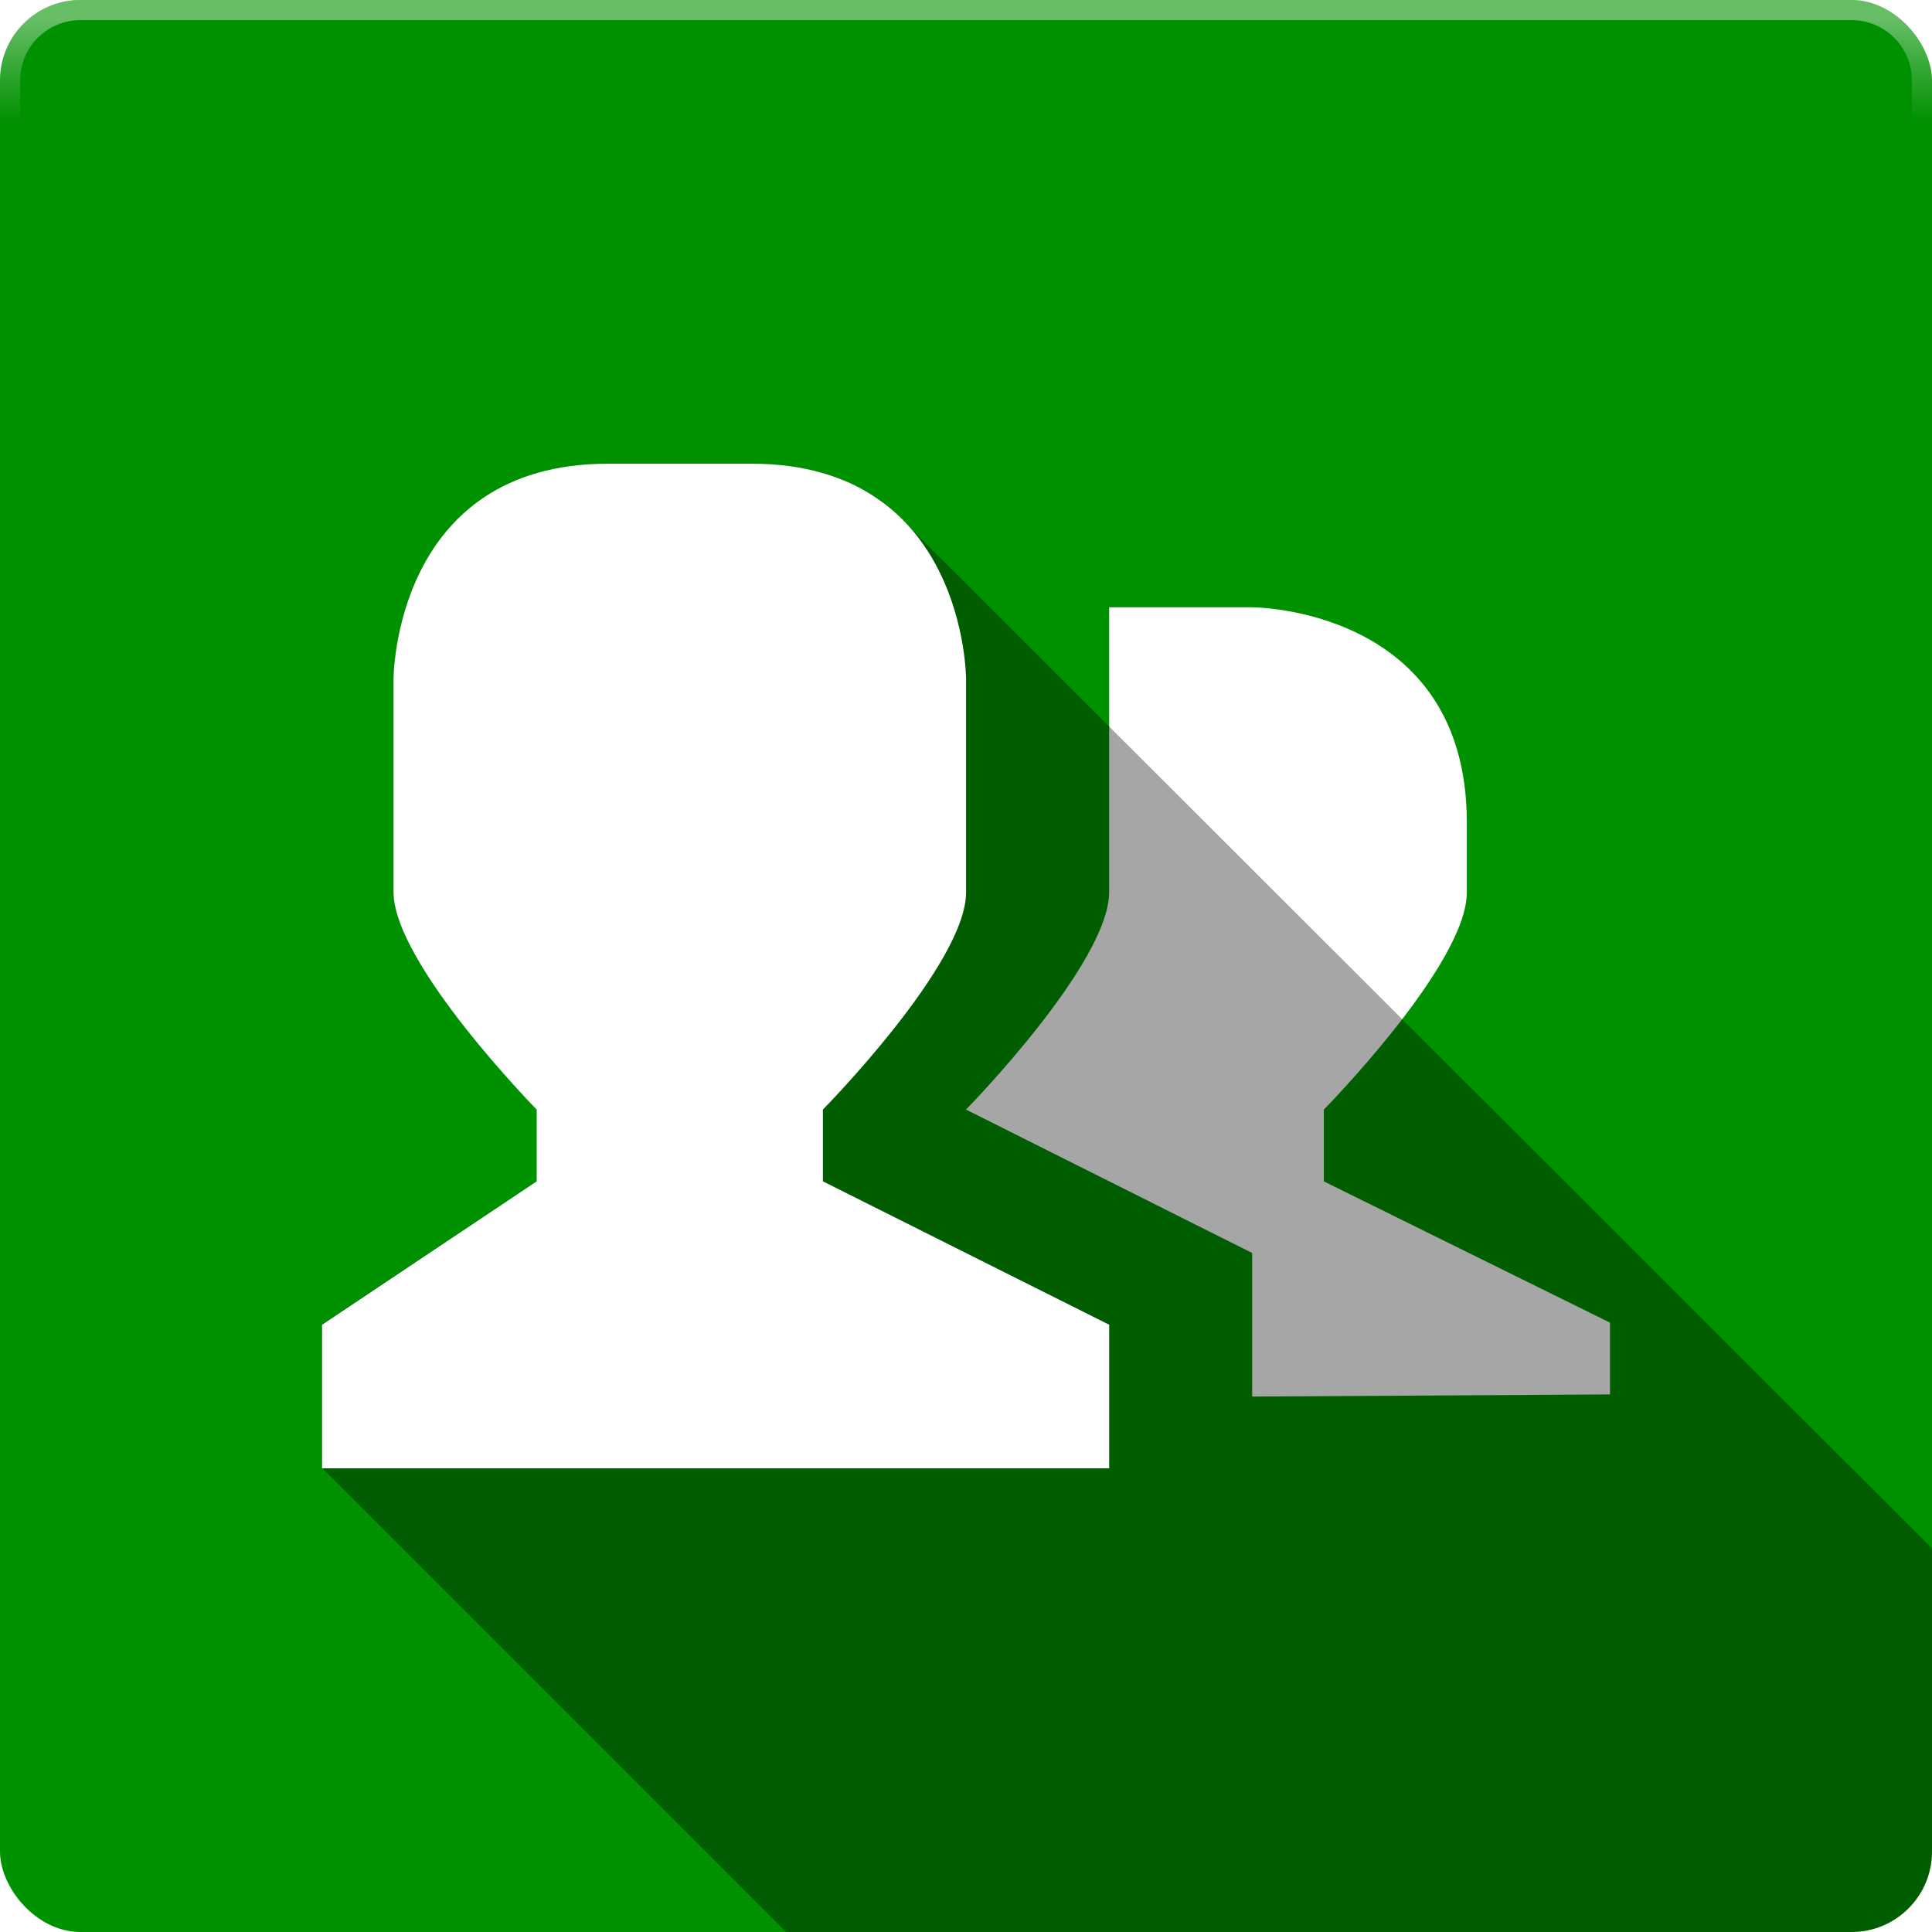 <?xml version="1.0" encoding="UTF-8" standalone="no"?>
<!-- Created with Inkscape (http://www.inkscape.org/) -->

<svg
   xmlns:dc="http://purl.org/dc/elements/1.1/"
   xmlns:cc="http://creativecommons.org/ns#"
   xmlns:rdf="http://www.w3.org/1999/02/22-rdf-syntax-ns#"
   xmlns:svg="http://www.w3.org/2000/svg"
   xmlns="http://www.w3.org/2000/svg"
   xmlns:xlink="http://www.w3.org/1999/xlink"
   xmlns:sodipodi="http://sodipodi.sourceforge.net/DTD/sodipodi-0.dtd"
   xmlns:inkscape="http://www.inkscape.org/namespaces/inkscape"
   sodipodi:docname="config-users.svg"
   inkscape:version="0.48.4 r9939"
   version="1.1"
   id="svg2"
   height="48"
   width="48">
  <sodipodi:namedview
     id="base"
     pagecolor="#424242"
     bordercolor="#666666"
     borderopacity="1.0"
     inkscape:pageopacity="1"
     inkscape:pageshadow="2"
     inkscape:zoom="7.9999999"
     inkscape:cx="91.284427"
     inkscape:cy="51.139612"
     inkscape:document-units="px"
     inkscape:current-layer="layer2"
     showgrid="false"
     showborder="false"
     borderlayer="false"
     showguides="true"
     inkscape:guide-bbox="true"
     inkscape:window-width="1855"
     inkscape:window-height="1056"
     inkscape:window-x="65"
     inkscape:window-y="24"
     inkscape:window-maximized="1">
    <inkscape:grid
       spacingy="1px"
       spacingx="0px"
       snapvisiblegridlinesonly="true"
       enabled="true"
       visible="true"
       empspacing="5"
       id="grid3004"
       type="xygrid" />
  </sodipodi:namedview>
  <defs
     id="defs4">
    <linearGradient
       id="linearGradient4699"
       inkscape:collect="always">
      <stop
         id="stop4701"
         offset="0"
         style="stop-color:#19aeff;stop-opacity:1;" />
      <stop
         id="stop4703"
         offset="1"
         style="stop-color:#19aeff;stop-opacity:0;" />
    </linearGradient>
    <linearGradient
       id="linearGradient4691"
       inkscape:collect="always">
      <stop
         id="stop4693"
         offset="0"
         style="stop-color:#19aeff;stop-opacity:1;" />
      <stop
         id="stop4695"
         offset="1"
         style="stop-color:#19aeff;stop-opacity:0;" />
    </linearGradient>
    <linearGradient
       id="linearGradient4665">
      <stop
         id="stop4667"
         offset="0"
         style="stop-color:#95dbff;stop-opacity:1;" />
      <stop
         id="stop4669"
         offset="1"
         style="stop-color:#006ba2;stop-opacity:1;" />
    </linearGradient>
    <linearGradient
       id="linearGradient4634">
      <stop
         id="stop4636"
         offset="0"
         style="stop-color:#000000;stop-opacity:0.384;" />
      <stop
         id="stop4638"
         offset="1"
         style="stop-color:#000000;stop-opacity:0;" />
    </linearGradient>
    <linearGradient
       gradientUnits="userSpaceOnUse"
       y2="28"
       x2="25"
       y1="3"
       x1="3"
       id="linearGradient3821-9"
       xlink:href="#linearGradient3815-5"
       inkscape:collect="always" />
    <linearGradient
       id="linearGradient3815-5"
       inkscape:collect="always">
      <stop
         id="stop3817-1"
         offset="0"
         style="stop-color:#ffffff;stop-opacity:1;" />
      <stop
         id="stop3819-9"
         offset="1"
         style="stop-color:#ffffff;stop-opacity:0;" />
    </linearGradient>
    <linearGradient
       gradientUnits="userSpaceOnUse"
       y2="1047.362"
       x2="42.5"
       y1="1049.862"
       x1="45"
       id="linearGradient4697"
       xlink:href="#linearGradient4691"
       inkscape:collect="always" />
    <linearGradient
       gradientUnits="userSpaceOnUse"
       y2="3"
       x2="27.5"
       y1="0.5"
       x1="27.5"
       id="linearGradient4705"
       xlink:href="#linearGradient4699"
       inkscape:collect="always" />
    <linearGradient
       gradientUnits="userSpaceOnUse"
       y2="1047.362"
       x2="42.5"
       y1="1049.862"
       x1="45"
       id="linearGradient4697-1"
       xlink:href="#linearGradient4691-0"
       inkscape:collect="always" />
    <linearGradient
       id="linearGradient4691-0"
       inkscape:collect="always">
      <stop
         id="stop4693-5"
         offset="0"
         style="stop-color:#19aeff;stop-opacity:1;" />
      <stop
         id="stop4695-5"
         offset="1"
         style="stop-color:#19aeff;stop-opacity:0;" />
    </linearGradient>
    <linearGradient
       inkscape:collect="always"
       xlink:href="#linearGradient4699-1"
       id="linearGradient12409"
       gradientUnits="userSpaceOnUse"
       x1="45"
       y1="1049.862"
       x2="42.5"
       y2="1047.362"
       gradientTransform="translate(0,-1004.362)" />
    <linearGradient
       gradientUnits="userSpaceOnUse"
       y2="3"
       x2="27.5"
       y1="0.5"
       x1="27.5"
       id="linearGradient4705-1"
       xlink:href="#linearGradient4699-1"
       inkscape:collect="always" />
    <linearGradient
       id="linearGradient4699-1">
      <stop
         id="stop4701-3"
         offset="0"
         style="stop-color:#ffffff;stop-opacity:1;" />
      <stop
         id="stop4703-4"
         offset="1"
         style="stop-color:#ffffff;stop-opacity:0;" />
    </linearGradient>
    <linearGradient
       inkscape:collect="always"
       xlink:href="#linearGradient4699-1"
       id="linearGradient12443"
       gradientUnits="userSpaceOnUse"
       x1="27.5"
       y1="0.5"
       x2="27.5"
       y2="3" />
    <clipPath
       id="clipPath3856"
       clipPathUnits="userSpaceOnUse">
      <path
         inkscape:connector-curvature="0"
         id="path3858"
         d="m 27.844,12.031 -15.438,15.438 8.125,8.125 L 32.938,48 46,48 c 1.108,0 2,-0.892 2,-2 l 0,-13.812 -12.031,-12.031 -8.125,-8.125 z m 10.562,2.438 0,3.25 -1.625,1.625 L 48,30.562 l 0,-6.5 -9.594,-9.594 z m -18.688,21.938 -8.938,2.438 -1.625,0 L 18.312,48 l 13,0 -11.594,-11.594 z"
         style="opacity:0.3;fill:#000000;fill-opacity:1;stroke:none;display:inline" />
    </clipPath>
    <linearGradient
       inkscape:collect="always"
       xlink:href="#linearGradient6075"
       id="linearGradient6081"
       x1="37.958"
       y1="1049.344"
       x2="37.958"
       y2="1007.44"
       gradientUnits="userSpaceOnUse" />
    <linearGradient
       inkscape:collect="always"
       id="linearGradient6075">
      <stop
         style="stop-color:#ec7928;stop-opacity:1"
         offset="0"
         id="stop6077" />
      <stop
         style="stop-color:#f29e34;stop-opacity:1"
         offset="1"
         id="stop6079" />
    </linearGradient>
    <linearGradient
       gradientTransform="translate(-84.811,-1034.986)"
       y2="1007.44"
       x2="37.958"
       y1="1049.344"
       x1="37.958"
       gradientUnits="userSpaceOnUse"
       id="linearGradient3076"
       xlink:href="#linearGradient6075"
       inkscape:collect="always" />
    <clipPath
       id="clipPath4806"
       clipPathUnits="userSpaceOnUse">
      <path
         id="path4808"
         d="m 24,11 c -3.566,0 -6.777,1.529 -9.031,3.969 l -1.125,-1.125 c -0.935,0.924 -1.374,2.586 -1.344,4.969 -0.064,0.09 -0.157,0.229 -0.25,0.375 -0.195,0.322 -0.523,0.814 -0.688,1.125 -0.519,0.79 -0.48,1.433 -0.5,2.062 L 11.5,22.812 c -0.091,0.378 -0.172,0.755 -0.219,1.156 -0.281,2.568 0.401,5.119 2.125,7.625 0.404,0.496 0.834,0.959 1.25,1.375 L 35.875,54.188 C 46.32,64.633 60.14,50.472 56.938,39.531 L 56.906,39.5 C 56.588,38.582 56.169,37.758 55.625,37.031 L 34.438,15.812 c 0.063,0.249 0.083,0.435 0.125,0.656 l -1.875,-1.875 C 30.458,12.364 27.389,11 24,11 z"
         style="fill:#000000;fill-opacity:0.547;stroke:none;display:inline"
         inkscape:connector-curvature="0" />
    </clipPath>
    <clipPath
       id="clipPath4876"
       clipPathUnits="userSpaceOnUse">
      <path
         id="path4878"
         d="m 24,11 c -3.566,0 -6.777,1.529 -9.031,3.969 l -1.125,-1.125 c -0.935,0.924 -1.374,2.586 -1.344,4.969 -0.064,0.09 -0.157,0.229 -0.25,0.375 -0.195,0.322 -0.523,0.814 -0.688,1.125 -0.519,0.79 -0.48,1.433 -0.5,2.062 L 11.5,22.812 c -0.091,0.378 -0.172,0.755 -0.219,1.156 -0.281,2.568 0.401,5.119 2.125,7.625 0.404,0.496 0.834,0.959 1.25,1.375 L 29.688,48 46,48 c 1.108,0 2,-0.892 2,-2 L 48,29.406 34.438,15.812 c 0.063,0.249 0.083,0.435 0.125,0.656 l -1.875,-1.875 C 30.458,12.364 27.389,11 24,11 z"
         style="fill:#000000;fill-opacity:0.547;stroke:none;display:inline"
         inkscape:connector-curvature="0" />
    </clipPath>
    <clipPath
       clipPathUnits="userSpaceOnUse"
       id="clipPath4748">
      <path
         inkscape:connector-curvature="0"
         id="path4750"
         d="M 14.656,32.969 29.688,48 46,48 c 1.108,0 2,-0.892 2,-2 L 48,29.406 34.438,15.812 c 0.063,0.249 0.083,0.435 0.125,0.656 C 35.5,31 24.5,36.5 14.656,32.969 z"
         style="opacity:0.3;fill:#000000;fill-opacity:1;stroke:none;display:inline"
         sodipodi:nodetypes="ccsscccc" />
    </clipPath>
    <clipPath
       clipPathUnits="userSpaceOnUse"
       id="clipPath4778">
      <path
         inkscape:connector-curvature="0"
         id="path4780"
         d="m 24,11 c -3.566,0 -6.777,1.529 -9.031,3.969 l -1.125,-1.125 c -0.935,0.924 -1.374,2.586 -1.344,4.969 -0.064,0.09 -0.157,0.229 -0.25,0.375 -0.195,0.322 -0.523,0.814 -0.688,1.125 -0.519,0.79 -0.48,1.433 -0.5,2.062 L 11.5,22.812 c -0.091,0.378 -0.172,0.755 -0.219,1.156 -0.281,2.568 0.401,5.119 2.125,7.625 0.404,0.496 1.011,1.224 1.427,1.64 9.822,-10.844 10.718,-9.082 14.405,-10.207 1.083,-3.576 3.364,-7.602 3.816,-8.055 C 32.985,14.907 32.888,14.797 32.688,14.594 30.458,12.364 27.389,11 24,11 z"
         style="opacity:0.3;fill:#000000;fill-opacity:1;stroke:none;display:inline"
         sodipodi:nodetypes="scccccccccccccs" />
    </clipPath>
    <radialGradient
       r="58.02"
       fy="61.949"
       fx="63.98"
       cy="61.949"
       cx="63.98"
       gradientTransform="matrix(6.125,0,0,4.481,-135.867,-31.234)"
       gradientUnits="userSpaceOnUse"
       id="radialGradient4922"
       xlink:href="#linearGradient4132"
       inkscape:collect="always" />
    <radialGradient
       inkscape:collect="always"
       xlink:href="#linearGradient4132"
       id="radialGradient3930"
       gradientUnits="userSpaceOnUse"
       gradientTransform="matrix(6.125,0,0,4.481,-135.867,-21.58)"
       cx="63.98"
       cy="61.949"
       fx="63.98"
       fy="61.949"
       r="58.02" />
    <linearGradient
       y2="7.017"
       x2="45.448"
       y1="92.54"
       x1="45.448"
       gradientTransform="scale(1.006,0.994)"
       gradientUnits="userSpaceOnUse"
       id="linearGradient3227"
       xlink:href="#ButtonShadow"
       inkscape:collect="always" />
    <linearGradient
       id="linearGradient5944-6-9-3-2">
      <stop
         id="stop5946-9-5-0-5"
         style="stop-color:#f0f0f0;stop-opacity:1"
         offset="0" />
      <stop
         id="stop5952-4-9-7-8"
         style="stop-color:#e6e6e6;stop-opacity:1"
         offset="0.5" />
      <stop
         id="stop5954-4-7-2-9"
         style="stop-color:#d2d2d2;stop-opacity:1"
         offset="0.5" />
      <stop
         id="stop5948-6-2-1-0"
         style="stop-color:#bebebe;stop-opacity:1"
         offset="1" />
    </linearGradient>
    <linearGradient
       id="linearGradient5932-3-2-4-3">
      <stop
         id="stop5934-3-2-9-4"
         style="stop-color:#ff7c53;stop-opacity:1"
         offset="0" />
      <stop
         id="stop5940-1-4-5-4"
         style="stop-color:#f21919;stop-opacity:1"
         offset="0.5" />
      <stop
         id="stop5942-5-4-7-3"
         style="stop-color:#db1414;stop-opacity:1"
         offset="0.5" />
      <stop
         id="stop5936-2-5-0-9"
         style="stop-color:#9b1818;stop-opacity:1"
         offset="1" />
    </linearGradient>
    <filter
       x="-0.192"
       y="-0.192"
       width="1.384"
       height="1.384"
       color-interpolation-filters="sRGB"
       id="filter3794">
      <feGaussianBlur
         id="feGaussianBlur3796"
         stdDeviation="5.28" />
    </filter>
    <clipPath
       id="clipPath4355">
      <rect
         width="84"
         height="80"
         rx="6"
         ry="6"
         x="6"
         y="6"
         id="rect4357"
         style="fill:#ffffff;fill-opacity:1;fill-rule:nonzero;stroke:none" />
    </clipPath>
    <linearGradient
       id="linearGradient3737">
      <stop
         id="stop3739"
         style="stop-color:#ffffff;stop-opacity:1"
         offset="0" />
      <stop
         id="stop3741"
         style="stop-color:#ffffff;stop-opacity:0"
         offset="1" />
    </linearGradient>
    <linearGradient
       x1="48"
       y1="20.221"
       x2="48"
       y2="138.661"
       id="linearGradient3613"
       xlink:href="#linearGradient3737"
       gradientUnits="userSpaceOnUse" />
    <linearGradient
       id="linearGradient4132">
      <stop
         id="stop4134"
         style="stop-color:#7bb8f0;stop-opacity:1"
         offset="0" />
      <stop
         id="stop4136"
         style="stop-color:#b5d5f2;stop-opacity:0.122"
         offset="1" />
    </linearGradient>
    <radialGradient
       inkscape:collect="always"
       xlink:href="#linearGradient4132"
       id="radialGradient3088"
       gradientUnits="userSpaceOnUse"
       gradientTransform="matrix(6.125,0,0,4.481,-135.867,-21.58)"
       cx="63.98"
       cy="61.949"
       fx="63.98"
       fy="61.949"
       r="58.02" />
    <linearGradient
       id="linearGradient3700-5-1">
      <stop
         id="stop3702-0-2"
         style="stop-color:#156ab9;stop-opacity:1"
         offset="0" />
      <stop
         id="stop3704-4-9"
         style="stop-color:#5ba1e4;stop-opacity:1"
         offset="1" />
    </linearGradient>
    <linearGradient
       gradientTransform="matrix(5.01,0,0,5.01,520.402,57.19)"
       inkscape:collect="always"
       xlink:href="#linearGradient3700-5-1"
       id="linearGradient3097"
       gradientUnits="userSpaceOnUse"
       x1="48"
       y1="90"
       x2="48"
       y2="5.988" />
    <filter
       color-interpolation-filters="sRGB"
       id="filter3174">
      <feGaussianBlur
         id="feGaussianBlur3176"
         stdDeviation="1.71" />
    </filter>
    <linearGradient
       x1="45.448"
       y1="92.54"
       x2="45.448"
       y2="7.017"
       id="ButtonShadow"
       gradientUnits="userSpaceOnUse"
       gradientTransform="scale(1.006,0.994)">
      <stop
         id="stop3750"
         style="stop-color:#000000;stop-opacity:1"
         offset="0" />
      <stop
         id="stop3752"
         style="stop-color:#000000;stop-opacity:0.588"
         offset="1" />
    </linearGradient>
    <linearGradient
       id="linearGradient4046-3">
      <stop
         offset="0"
         style="stop-color:#000000;stop-opacity:1;"
         id="stop4048-7" />
      <stop
         offset="1"
         style="stop-color:#ffffff;stop-opacity:0.2"
         id="stop4050-73" />
    </linearGradient>
    <linearGradient
       y2="-55.941"
       x2="1763.69"
       y1="155.597"
       x1="1764.649"
       gradientUnits="userSpaceOnUse"
       id="linearGradient4086-12"
       xlink:href="#linearGradient4046-3"
       inkscape:collect="always" />
    <linearGradient
       id="linearGradient3737-9">
      <stop
         offset="0"
         style="stop-color:#ffffff;stop-opacity:1"
         id="stop3739-7" />
      <stop
         offset="1"
         style="stop-color:#ffffff;stop-opacity:0"
         id="stop3741-4" />
    </linearGradient>
    <linearGradient
       y2="363.738"
       x2="988.786"
       y1="51.512"
       x1="993.439"
       gradientTransform="translate(778.6,-360.56)"
       gradientUnits="userSpaceOnUse"
       id="linearGradient4084-8"
       xlink:href="#linearGradient3737-9"
       inkscape:collect="always" />
    <linearGradient
       inkscape:collect="always"
       xlink:href="#ButtonShadow-0-1-1-5-9"
       id="linearGradient5342-3"
       gradientUnits="userSpaceOnUse"
       gradientTransform="matrix(1.007,0,0,1.007,-810.489,593.137)"
       x1="1012.513"
       y1="484.417"
       x2="1006.808"
       y2="20.626" />
    <linearGradient
       y2="20.626"
       x2="1006.808"
       y1="484.417"
       x1="1012.513"
       gradientTransform="matrix(1.015,0,0,1.015,-816.69,592.997)"
       gradientUnits="userSpaceOnUse"
       id="linearGradient4116-6-3"
       xlink:href="#ButtonShadow-0-1-1-5-9"
       inkscape:collect="always" />
    <linearGradient
       y2="20.626"
       x2="1006.808"
       y1="484.417"
       x1="1012.513"
       gradientTransform="matrix(1.023,0,0,1.023,-823.777,592.838)"
       gradientUnits="userSpaceOnUse"
       id="linearGradient4110-6-7"
       xlink:href="#ButtonShadow-0-1-1-5-9"
       inkscape:collect="always" />
    <linearGradient
       y2="20.626"
       x2="1006.808"
       y1="484.417"
       x1="1012.513"
       gradientTransform="matrix(1.04,0,0,1.04,-837.951,592.518)"
       gradientUnits="userSpaceOnUse"
       id="linearGradient4112-2-6"
       xlink:href="#ButtonShadow-0-1-1-5-9"
       inkscape:collect="always" />
    <linearGradient
       gradientTransform="matrix(1.006,0,0,0.994,100,0)"
       gradientUnits="userSpaceOnUse"
       id="ButtonShadow-0-1-1-5-9"
       y2="7.017"
       x2="45.448"
       y1="92.54"
       x1="45.448">
      <stop
         offset="0"
         style="stop-color:#000000;stop-opacity:1"
         id="stop3750-8-9-3-6-4" />
      <stop
         offset="1"
         style="stop-color:#000000;stop-opacity:0.588"
         id="stop3752-5-6-4-2-9" />
    </linearGradient>
    <linearGradient
       y2="20.626"
       x2="1006.808"
       y1="484.417"
       x1="1012.513"
       gradientTransform="matrix(1.032,0,0,1.032,-830.864,592.678)"
       gradientUnits="userSpaceOnUse"
       id="linearGradient4114-2-6"
       xlink:href="#ButtonShadow-0-1-1-5-9"
       inkscape:collect="always" />
    <linearGradient
       id="linearGradient2460"
       y2="44.984"
       gradientUnits="userSpaceOnUse"
       x2="19.36"
       y1="21.031"
       x1="19.245">
      <stop
         id="stop3602"
         style="stop-color:#fafafa;stop-opacity:1;"
         offset="0" />
      <stop
         id="stop3604"
         style="stop-color:#f0f0f0;stop-opacity:1;"
         offset="1" />
    </linearGradient>
    <radialGradient
       inkscape:collect="always"
       xlink:href="#linearGradient4132"
       id="radialGradient3227"
       gradientUnits="userSpaceOnUse"
       gradientTransform="matrix(6.125,0,0,4.481,-135.867,-31.234)"
       cx="63.98"
       cy="61.949"
       fx="63.98"
       fy="61.949"
       r="58.02" />
    <linearGradient
       inkscape:collect="always"
       xlink:href="#ButtonShadow-0-1-1-5"
       id="linearGradient5342"
       gradientUnits="userSpaceOnUse"
       gradientTransform="matrix(1.007,0,0,1.007,-810.489,593.137)"
       x1="1012.513"
       y1="484.417"
       x2="1006.808"
       y2="20.626" />
    <linearGradient
       id="linearGradient4046-5">
      <stop
         offset="0"
         style="stop-color:#000000;stop-opacity:1;"
         id="stop4048-7-8" />
      <stop
         offset="1"
         style="stop-color:#ffffff;stop-opacity:0.2"
         id="stop4050-2" />
    </linearGradient>
    <linearGradient
       y2="-55.941"
       x2="1763.69"
       y1="155.597"
       x1="1764.649"
       gradientUnits="userSpaceOnUse"
       id="linearGradient4086-1"
       xlink:href="#linearGradient4046-5"
       inkscape:collect="always" />
    <linearGradient
       id="linearGradient3737-5">
      <stop
         offset="0"
         style="stop-color:#ffffff;stop-opacity:1"
         id="stop3739-4" />
      <stop
         offset="1"
         style="stop-color:#ffffff;stop-opacity:0"
         id="stop3741-6" />
    </linearGradient>
    <linearGradient
       y2="363.738"
       x2="988.786"
       y1="51.512"
       x1="993.439"
       gradientTransform="translate(778.6,-360.56)"
       gradientUnits="userSpaceOnUse"
       id="linearGradient4084-6"
       xlink:href="#linearGradient3737-5"
       inkscape:collect="always" />
    <linearGradient
       id="linearGradient4487-3">
      <stop
         offset="0"
         style="stop-color:#000000;stop-opacity:1"
         id="stop4489-1" />
      <stop
         offset="1"
         style="stop-color:#000000;stop-opacity:0"
         id="stop4491-5" />
    </linearGradient>
    <linearGradient
       y2="251.661"
       x2="1011.953"
       y1="476.26"
       x1="1016.104"
       gradientTransform="translate(-146.22,369.088)"
       gradientUnits="userSpaceOnUse"
       id="linearGradient4082-3"
       xlink:href="#linearGradient4487-3"
       inkscape:collect="always" />
    <linearGradient
       gradientTransform="matrix(1.006,0,0,0.994,100,0)"
       gradientUnits="userSpaceOnUse"
       id="linearGradient5313"
       y2="7.017"
       x2="45.448"
       y1="92.54"
       x1="45.448">
      <stop
         offset="0"
         style="stop-color:#000000;stop-opacity:1"
         id="stop5315" />
      <stop
         offset="1"
         style="stop-color:#000000;stop-opacity:0.588"
         id="stop5317" />
    </linearGradient>
    <linearGradient
       inkscape:collect="always"
       xlink:href="#ButtonShadow-0-1-1-5"
       id="linearGradient3372"
       gradientUnits="userSpaceOnUse"
       gradientTransform="matrix(1.007,0,0,1.007,-810.489,593.137)"
       x1="1012.513"
       y1="484.417"
       x2="1006.808"
       y2="20.626" />
    <linearGradient
       gradientTransform="matrix(1.006,0,0,0.994,100,0)"
       gradientUnits="userSpaceOnUse"
       id="linearGradient5306"
       y2="7.017"
       x2="45.448"
       y1="92.54"
       x1="45.448">
      <stop
         offset="0"
         style="stop-color:#000000;stop-opacity:1"
         id="stop5308" />
      <stop
         offset="1"
         style="stop-color:#000000;stop-opacity:0.588"
         id="stop5310" />
    </linearGradient>
    <linearGradient
       y2="20.626"
       x2="1006.808"
       y1="484.417"
       x1="1012.513"
       gradientTransform="matrix(1.015,0,0,1.015,-816.69,592.997)"
       gradientUnits="userSpaceOnUse"
       id="linearGradient4116-6"
       xlink:href="#ButtonShadow-0-1-1-5"
       inkscape:collect="always" />
    <linearGradient
       gradientTransform="matrix(1.006,0,0,0.994,100,0)"
       gradientUnits="userSpaceOnUse"
       id="linearGradient5299"
       y2="7.017"
       x2="45.448"
       y1="92.54"
       x1="45.448">
      <stop
         offset="0"
         style="stop-color:#000000;stop-opacity:1"
         id="stop5301" />
      <stop
         offset="1"
         style="stop-color:#000000;stop-opacity:0.588"
         id="stop5303" />
    </linearGradient>
    <linearGradient
       y2="20.626"
       x2="1006.808"
       y1="484.417"
       x1="1012.513"
       gradientTransform="matrix(1.023,0,0,1.023,-823.777,592.838)"
       gradientUnits="userSpaceOnUse"
       id="linearGradient4110-6"
       xlink:href="#ButtonShadow-0-1-1-5"
       inkscape:collect="always" />
    <linearGradient
       gradientTransform="matrix(1.006,0,0,0.994,100,0)"
       gradientUnits="userSpaceOnUse"
       id="linearGradient5292"
       y2="7.017"
       x2="45.448"
       y1="92.54"
       x1="45.448">
      <stop
         offset="0"
         style="stop-color:#000000;stop-opacity:1"
         id="stop5294" />
      <stop
         offset="1"
         style="stop-color:#000000;stop-opacity:0.588"
         id="stop5296" />
    </linearGradient>
    <linearGradient
       y2="20.626"
       x2="1006.808"
       y1="484.417"
       x1="1012.513"
       gradientTransform="matrix(1.04,0,0,1.04,-837.951,592.518)"
       gradientUnits="userSpaceOnUse"
       id="linearGradient4112-2"
       xlink:href="#ButtonShadow-0-1-1-5"
       inkscape:collect="always" />
    <linearGradient
       gradientTransform="matrix(1.006,0,0,0.994,100,0)"
       gradientUnits="userSpaceOnUse"
       id="ButtonShadow-0-1-1-5"
       y2="7.017"
       x2="45.448"
       y1="92.54"
       x1="45.448">
      <stop
         offset="0"
         style="stop-color:#000000;stop-opacity:1"
         id="stop3750-8-9-3-6" />
      <stop
         offset="1"
         style="stop-color:#000000;stop-opacity:0.588"
         id="stop3752-5-6-4-2" />
    </linearGradient>
    <linearGradient
       y2="20.626"
       x2="1006.808"
       y1="484.417"
       x1="1012.513"
       gradientTransform="matrix(1.032,0,0,1.032,-830.864,592.678)"
       gradientUnits="userSpaceOnUse"
       id="linearGradient4114-2"
       xlink:href="#ButtonShadow-0-1-1-5"
       inkscape:collect="always" />
    <linearGradient
       y2="20.626"
       x2="1006.808"
       y1="484.417"
       x1="1012.513"
       gradientTransform="matrix(1.007,0,0,1.007,-810.489,593.137)"
       gradientUnits="userSpaceOnUse"
       id="linearGradient4118"
       xlink:href="#ButtonShadow-0-1-1"
       inkscape:collect="always" />
    <linearGradient
       y2="20.626"
       x2="1006.808"
       y1="484.417"
       x1="1012.513"
       gradientTransform="matrix(1.015,0,0,1.015,-816.69,592.997)"
       gradientUnits="userSpaceOnUse"
       id="linearGradient4116"
       xlink:href="#ButtonShadow-0-1-1"
       inkscape:collect="always" />
    <linearGradient
       y2="20.626"
       x2="1006.808"
       y1="484.417"
       x1="1012.513"
       gradientTransform="matrix(1.032,0,0,1.032,-830.864,592.678)"
       gradientUnits="userSpaceOnUse"
       id="linearGradient4114"
       xlink:href="#ButtonShadow-0-1-1"
       inkscape:collect="always" />
    <linearGradient
       y2="20.626"
       x2="1006.808"
       y1="484.417"
       x1="1012.513"
       gradientTransform="matrix(1.04,0,0,1.04,-837.951,592.518)"
       gradientUnits="userSpaceOnUse"
       id="linearGradient4112"
       xlink:href="#ButtonShadow-0-1-1"
       inkscape:collect="always" />
    <linearGradient
       y2="20.626"
       x2="1006.808"
       y1="484.417"
       x1="1012.513"
       gradientTransform="matrix(1.023,0,0,1.023,-823.777,592.838)"
       gradientUnits="userSpaceOnUse"
       id="linearGradient4110"
       xlink:href="#ButtonShadow-0-1-1"
       inkscape:collect="always" />
    <linearGradient
       y2="20.626"
       x2="1006.808"
       y1="484.417"
       x1="1012.513"
       gradientTransform="matrix(1.023,0,0,1.023,-823.777,592.838)"
       gradientUnits="userSpaceOnUse"
       id="linearGradient4101"
       xlink:href="#ButtonShadow-0-1-1"
       inkscape:collect="always" />
    <linearGradient
       y2="20.626"
       x2="1006.808"
       y1="484.417"
       x1="1012.513"
       gradientTransform="matrix(1.04,0,0,1.04,-837.951,592.518)"
       gradientUnits="userSpaceOnUse"
       id="linearGradient4098"
       xlink:href="#ButtonShadow-0-1-1"
       inkscape:collect="always" />
    <linearGradient
       y2="20.626"
       x2="1006.808"
       y1="484.417"
       x1="1012.513"
       gradientTransform="matrix(1.032,0,0,1.032,-830.864,592.678)"
       gradientUnits="userSpaceOnUse"
       id="linearGradient4095"
       xlink:href="#ButtonShadow-0-1-1"
       inkscape:collect="always" />
    <linearGradient
       y2="20.626"
       x2="1006.808"
       y1="484.417"
       x1="1012.513"
       gradientTransform="matrix(1.015,0,0,1.015,-816.69,592.997)"
       gradientUnits="userSpaceOnUse"
       id="linearGradient4092"
       xlink:href="#ButtonShadow-0-1-1"
       inkscape:collect="always" />
    <linearGradient
       y2="20.626"
       x2="1006.808"
       y1="484.417"
       x1="1012.513"
       gradientTransform="matrix(1.007,0,0,1.007,-810.489,593.137)"
       gradientUnits="userSpaceOnUse"
       id="linearGradient4089"
       xlink:href="#ButtonShadow-0-1-1"
       inkscape:collect="always" />
    <linearGradient
       y2="-55.941"
       x2="1763.69"
       y1="155.597"
       x1="1764.649"
       gradientUnits="userSpaceOnUse"
       id="linearGradient4086"
       xlink:href="#linearGradient4046"
       inkscape:collect="always" />
    <linearGradient
       y2="363.738"
       x2="988.786"
       y1="51.512"
       x1="993.439"
       gradientTransform="translate(778.6,-360.56)"
       gradientUnits="userSpaceOnUse"
       id="linearGradient4084"
       xlink:href="#linearGradient3737-8"
       inkscape:collect="always" />
    <linearGradient
       y2="251.661"
       x2="1011.953"
       y1="476.26"
       x1="1016.104"
       gradientTransform="translate(-146.22,369.088)"
       gradientUnits="userSpaceOnUse"
       id="linearGradient4082"
       xlink:href="#linearGradient4487"
       inkscape:collect="always" />
    <linearGradient
       gradientTransform="translate(-146.22,369.088)"
       gradientUnits="userSpaceOnUse"
       y2="251.661"
       x2="1011.953"
       y1="476.26"
       x1="1016.104"
       id="linearGradient4068"
       xlink:href="#linearGradient4487"
       inkscape:collect="always" />
    <linearGradient
       y2="48"
       x2="48"
       y1="48"
       x1="6"
       gradientTransform="matrix(5.619,0,0,5.619,-262.497,1674.507)"
       gradientUnits="userSpaceOnUse"
       id="linearGradient4059"
       xlink:href="#linearGradient4487"
       inkscape:collect="always" />
    <linearGradient
       gradientTransform="matrix(5.619,0,0,5.619,1674.507,-276.931)"
       y2="63.893"
       x2="36.357"
       y1="6"
       x1="36.357"
       gradientUnits="userSpaceOnUse"
       id="linearGradient4056"
       xlink:href="#linearGradient3737-8"
       inkscape:collect="always" />
    <radialGradient
       r="42"
       fy="90.172"
       fx="48"
       cy="90.172"
       cx="48"
       gradientTransform="matrix(6.503,0,0,5.596,1632.078,-275.824)"
       gradientUnits="userSpaceOnUse"
       id="radialGradient4053"
       xlink:href="#linearGradient3737-8"
       inkscape:collect="always" />
    <linearGradient
       y2="-55.941"
       x2="1763.69"
       y1="155.597"
       x1="1764.649"
       gradientUnits="userSpaceOnUse"
       id="linearGradient4044"
       xlink:href="#linearGradient4046"
       inkscape:collect="always" />
    <linearGradient
       y2="363.738"
       x2="988.786"
       y1="51.512"
       x1="993.439"
       gradientTransform="translate(778.6,-360.56)"
       gradientUnits="userSpaceOnUse"
       id="linearGradient4042"
       xlink:href="#linearGradient3737-8"
       inkscape:collect="always" />
    <linearGradient
       y2="138.661"
       x2="48"
       y1="20.221"
       x1="48"
       gradientUnits="userSpaceOnUse"
       id="linearGradient3199"
       xlink:href="#linearGradient3737-8"
       inkscape:collect="always" />
    <radialGradient
       r="216"
       fy="256"
       fx="255.994"
       cy="256"
       cx="255.994"
       gradientTransform="matrix(1.093,0,0,1.093,-23.697,-23.704)"
       gradientUnits="userSpaceOnUse"
       id="radialGradient6806"
       xlink:href="#linearGradient3834"
       inkscape:collect="always" />
    <linearGradient
       y2="196.434"
       x2="-52.194"
       y1="211.289"
       x1="-51.905"
       gradientTransform="matrix(2.54,-0.105,0.105,2.54,433.014,-301.412)"
       gradientUnits="userSpaceOnUse"
       id="linearGradient6793"
       xlink:href="#linearGradient4295-7-5"
       inkscape:collect="always" />
    <linearGradient
       y2="14.417"
       x2="86.211"
       y1="22.738"
       x1="105.157"
       gradientTransform="matrix(2.542,0,0,2.542,90.505,96.07)"
       gradientUnits="userSpaceOnUse"
       id="linearGradient6791"
       xlink:href="#linearGradient4295-7-5"
       inkscape:collect="always" />
    <linearGradient
       y2="36.006"
       x2="61.245"
       y1="34.297"
       x1="60.286"
       gradientTransform="matrix(4.431,0,0,4.431,-18.461,26.201)"
       gradientUnits="userSpaceOnUse"
       id="linearGradient6789"
       xlink:href="#XMLID_100_-3-6"
       inkscape:collect="always" />
    <linearGradient
       y2="71.76"
       x2="60.433"
       y1="67.845"
       x1="80.929"
       gradientTransform="matrix(2.542,0,0,2.542,94.817,83.453)"
       gradientUnits="userSpaceOnUse"
       id="linearGradient6787"
       xlink:href="#XMLID_90_-58-6"
       inkscape:collect="always" />
    <linearGradient
       y2="63.893"
       x2="50.721"
       y1="47.486"
       x1="41.5"
       gradientTransform="matrix(2.542,0,0,2.542,90.505,96.07)"
       gradientUnits="userSpaceOnUse"
       id="linearGradient6785"
       xlink:href="#XMLID_87_-8-6"
       inkscape:collect="always" />
    <linearGradient
       y2="44.27"
       x2="58.139"
       y1="41.267"
       x1="54.825"
       gradientTransform="matrix(2.542,0,0,2.542,93.365,97.341)"
       gradientUnits="userSpaceOnUse"
       id="linearGradient6783"
       xlink:href="#XMLID_86_-84-8"
       inkscape:collect="always" />
    <linearGradient
       y2="42.945"
       x2="51.856"
       y1="44.32"
       x1="48.731"
       gradientTransform="matrix(2.542,0,0,2.542,95.448,97.418)"
       gradientUnits="userSpaceOnUse"
       id="linearGradient6781"
       xlink:href="#XMLID_77_-55-1"
       inkscape:collect="always" />
    <radialGradient
       r="59.037"
       fy="61.809"
       fx="63.994"
       cy="61.809"
       cx="63.994"
       gradientTransform="matrix(2.542,0,0,2.464,90.505,100.871)"
       gradientUnits="userSpaceOnUse"
       id="radialGradient6779"
       xlink:href="#XMLID_74_-8-1"
       inkscape:collect="always" />
    <radialGradient
       r="216"
       fy="256"
       fx="255.994"
       cy="256"
       cx="255.994"
       gradientTransform="matrix(1.093,0,0,1.093,-23.697,-23.704)"
       gradientUnits="userSpaceOnUse"
       id="radialGradient6777"
       xlink:href="#linearGradient3834"
       inkscape:collect="always" />
    <linearGradient
       y2="138.661"
       x2="48"
       y1="20.221"
       x1="48"
       gradientUnits="userSpaceOnUse"
       id="linearGradient6743"
       xlink:href="#linearGradient3737-8"
       inkscape:collect="always" />
    <linearGradient
       inkscape:collect="always"
       xlink:href="#linearGradient4487"
       id="linearGradient6640"
       gradientUnits="userSpaceOnUse"
       gradientTransform="translate(-96,0)"
       x1="6"
       y1="48"
       x2="48"
       y2="48" />
    <linearGradient
       id="linearGradient4487">
      <stop
         offset="0"
         style="stop-color:#000000;stop-opacity:1"
         id="stop4489" />
      <stop
         offset="1"
         style="stop-color:#000000;stop-opacity:0"
         id="stop4491" />
    </linearGradient>
    <linearGradient
       gradientTransform="translate(-96,0)"
       gradientUnits="userSpaceOnUse"
       xlink:href="#linearGradient4487"
       id="linearGradient4493"
       y2="48"
       x2="48"
       y1="48"
       x1="6" />
    <linearGradient
       id="linearGradient6625">
      <stop
         offset="0"
         style="stop-color:#ffffff;stop-opacity:1"
         id="stop6627" />
      <stop
         offset="1"
         style="stop-color:#ffffff;stop-opacity:0"
         id="stop6629" />
    </linearGradient>
    <radialGradient
       gradientTransform="matrix(1.157,0,0,0.996,-7.551,0.197)"
       gradientUnits="userSpaceOnUse"
       xlink:href="#linearGradient3737-8"
       id="radialGradient3619"
       fy="90.172"
       fx="48"
       r="42"
       cy="90.172"
       cx="48" />
    <linearGradient
       id="linearGradient6618">
      <stop
         offset="0"
         style="stop-color:#ffffff;stop-opacity:1"
         id="stop6620" />
      <stop
         offset="1"
         style="stop-color:#ffffff;stop-opacity:0"
         id="stop6622" />
    </linearGradient>
    <linearGradient
       gradientUnits="userSpaceOnUse"
       xlink:href="#linearGradient3737-8"
       id="linearGradient3188"
       y2="63.893"
       x2="36.357"
       y1="6"
       x1="36.357" />
    <filter
       id="filter3794-4"
       color-interpolation-filters="sRGB"
       height="1.384"
       width="1.384"
       y="-0.192"
       x="-0.192">
      <feGaussianBlur
         stdDeviation="5.28"
         id="feGaussianBlur3796-4" />
    </filter>
    <clipPath
       id="clipPath3613">
      <rect
         style="fill:#ffffff;fill-opacity:1;fill-rule:nonzero;stroke:none"
         id="rect3615"
         y="6"
         x="6"
         ry="6"
         rx="6"
         height="84"
         width="84" />
    </clipPath>
    <linearGradient
       id="linearGradient3737-8">
      <stop
         offset="0"
         style="stop-color:#ffffff;stop-opacity:1"
         id="stop3739-6" />
      <stop
         offset="1"
         style="stop-color:#ffffff;stop-opacity:0"
         id="stop3741-8" />
    </linearGradient>
    <linearGradient
       gradientUnits="userSpaceOnUse"
       xlink:href="#linearGradient3737-8"
       id="linearGradient3613-6"
       y2="138.661"
       x2="48"
       y1="20.221"
       x1="48" />
    <linearGradient
       inkscape:collect="always"
       xlink:href="#ButtonShadow-0-1-1"
       id="linearGradient6481"
       gradientUnits="userSpaceOnUse"
       gradientTransform="matrix(1.004,0,0,1.004,-112.959,48.299)"
       x1="1012.513"
       y1="484.417"
       x2="1006.808"
       y2="20.626" />
    <linearGradient
       gradientTransform="matrix(1.006,0,0,0.994,100,0)"
       gradientUnits="userSpaceOnUse"
       id="linearGradient6469"
       y2="7.017"
       x2="45.448"
       y1="92.54"
       x1="45.448">
      <stop
         offset="0"
         style="stop-color:#000000;stop-opacity:1"
         id="stop6471" />
      <stop
         offset="1"
         style="stop-color:#000000;stop-opacity:0.588"
         id="stop6473" />
    </linearGradient>
    <linearGradient
       inkscape:collect="always"
       xlink:href="#ButtonShadow-0-1-1"
       id="linearGradient6259"
       gradientUnits="userSpaceOnUse"
       gradientTransform="matrix(1.004,0,0,1.004,-112.959,48.299)"
       x1="1012.513"
       y1="484.417"
       x2="1006.808"
       y2="20.626" />
    <linearGradient
       gradientTransform="matrix(1.006,0,0,0.994,100,0)"
       gradientUnits="userSpaceOnUse"
       id="linearGradient6462"
       y2="7.017"
       x2="45.448"
       y1="92.54"
       x1="45.448">
      <stop
         offset="0"
         style="stop-color:#000000;stop-opacity:1"
         id="stop6464" />
      <stop
         offset="1"
         style="stop-color:#000000;stop-opacity:0.588"
         id="stop6466" />
    </linearGradient>
    <linearGradient
       y2="20.626"
       x2="1006.808"
       y1="484.417"
       x1="1012.513"
       gradientTransform="matrix(1.011,0,0,1.011,-118.274,48.179)"
       gradientUnits="userSpaceOnUse"
       id="linearGradient6181-2"
       xlink:href="#ButtonShadow-0-1-1"
       inkscape:collect="always" />
    <linearGradient
       gradientTransform="matrix(1.006,0,0,0.994,100,0)"
       gradientUnits="userSpaceOnUse"
       id="linearGradient6455"
       y2="7.017"
       x2="45.448"
       y1="92.54"
       x1="45.448">
      <stop
         offset="0"
         style="stop-color:#000000;stop-opacity:1"
         id="stop6457" />
      <stop
         offset="1"
         style="stop-color:#000000;stop-opacity:0.588"
         id="stop6459" />
    </linearGradient>
    <linearGradient
       y2="20.626"
       x2="1006.808"
       y1="484.417"
       x1="1012.513"
       gradientTransform="matrix(1.028,0,0,1.028,-132.448,47.86)"
       gradientUnits="userSpaceOnUse"
       id="linearGradient6189-8"
       xlink:href="#ButtonShadow-0-1-1"
       inkscape:collect="always" />
    <linearGradient
       gradientTransform="matrix(1.006,0,0,0.994,100,0)"
       gradientUnits="userSpaceOnUse"
       id="linearGradient6448"
       y2="7.017"
       x2="45.448"
       y1="92.54"
       x1="45.448">
      <stop
         offset="0"
         style="stop-color:#000000;stop-opacity:1"
         id="stop6450" />
      <stop
         offset="1"
         style="stop-color:#000000;stop-opacity:0.588"
         id="stop6452" />
    </linearGradient>
    <linearGradient
       y2="20.626"
       x2="1006.808"
       y1="484.417"
       x1="1012.513"
       gradientTransform="matrix(1.036,0,0,1.036,-139.536,47.7)"
       gradientUnits="userSpaceOnUse"
       id="linearGradient6193-2"
       xlink:href="#ButtonShadow-0-1-1"
       inkscape:collect="always" />
    <linearGradient
       gradientTransform="matrix(1.006,0,0,0.994,100,0)"
       gradientUnits="userSpaceOnUse"
       id="ButtonShadow-0-1-1"
       y2="7.017"
       x2="45.448"
       y1="92.54"
       x1="45.448">
      <stop
         offset="0"
         style="stop-color:#000000;stop-opacity:1"
         id="stop3750-8-9-3" />
      <stop
         offset="1"
         style="stop-color:#000000;stop-opacity:0.588"
         id="stop3752-5-6-4" />
    </linearGradient>
    <linearGradient
       y2="20.626"
       x2="1006.808"
       y1="484.417"
       x1="1012.513"
       gradientTransform="matrix(1.019,0,0,1.019,-125.361,48.02)"
       gradientUnits="userSpaceOnUse"
       id="linearGradient6185-2"
       xlink:href="#ButtonShadow-0-1-1"
       inkscape:collect="always" />
    <linearGradient
       gradientTransform="matrix(1.006,0,0,0.994,100,0)"
       gradientUnits="userSpaceOnUse"
       id="ButtonShadow-0-1"
       y2="7.017"
       x2="45.448"
       y1="92.54"
       x1="45.448">
      <stop
         offset="0"
         style="stop-color:#000000;stop-opacity:1"
         id="stop3750-8-9" />
      <stop
         offset="1"
         style="stop-color:#000000;stop-opacity:0.588"
         id="stop3752-5-6" />
    </linearGradient>
    <linearGradient
       gradientUnits="userSpaceOnUse"
       y2="20.626"
       x2="1006.808"
       y1="484.417"
       x1="1012.513"
       id="linearGradient6092"
       xlink:href="#ButtonShadow-0-1"
       inkscape:collect="always" />
    <radialGradient
       r="216"
       fy="256"
       fx="255.994"
       cy="256"
       cx="255.994"
       gradientTransform="matrix(1.093,0,0,1.093,-23.697,-23.704)"
       gradientUnits="userSpaceOnUse"
       id="radialGradient5571"
       xlink:href="#linearGradient3834"
       inkscape:collect="always" />
    <linearGradient
       y2="196.434"
       x2="-52.194"
       y1="211.289"
       x1="-51.905"
       gradientTransform="matrix(2.54,-0.105,0.105,2.54,433.014,-301.412)"
       gradientUnits="userSpaceOnUse"
       id="linearGradient5558"
       xlink:href="#linearGradient4295-7-5"
       inkscape:collect="always" />
    <linearGradient
       y2="14.417"
       x2="86.211"
       y1="22.738"
       x1="105.157"
       gradientTransform="matrix(2.542,0,0,2.542,90.505,96.07)"
       gradientUnits="userSpaceOnUse"
       id="linearGradient5556"
       xlink:href="#linearGradient4295-7-5"
       inkscape:collect="always" />
    <linearGradient
       y2="36.006"
       x2="61.245"
       y1="34.297"
       x1="60.286"
       gradientTransform="matrix(4.431,0,0,4.431,-18.461,26.201)"
       gradientUnits="userSpaceOnUse"
       id="linearGradient5554"
       xlink:href="#XMLID_100_-3-6"
       inkscape:collect="always" />
    <linearGradient
       y2="71.76"
       x2="60.433"
       y1="67.845"
       x1="80.929"
       gradientTransform="matrix(2.542,0,0,2.542,94.817,83.453)"
       gradientUnits="userSpaceOnUse"
       id="linearGradient5552"
       xlink:href="#XMLID_90_-58-6"
       inkscape:collect="always" />
    <linearGradient
       y2="63.893"
       x2="50.721"
       y1="47.486"
       x1="41.5"
       gradientTransform="matrix(2.542,0,0,2.542,90.505,96.07)"
       gradientUnits="userSpaceOnUse"
       id="linearGradient5550"
       xlink:href="#XMLID_87_-8-6"
       inkscape:collect="always" />
    <linearGradient
       y2="44.27"
       x2="58.139"
       y1="41.267"
       x1="54.825"
       gradientTransform="matrix(2.542,0,0,2.542,93.365,97.341)"
       gradientUnits="userSpaceOnUse"
       id="linearGradient5548"
       xlink:href="#XMLID_86_-84-8"
       inkscape:collect="always" />
    <linearGradient
       y2="42.945"
       x2="51.856"
       y1="44.32"
       x1="48.731"
       gradientTransform="matrix(2.542,0,0,2.542,95.448,97.418)"
       gradientUnits="userSpaceOnUse"
       id="linearGradient5546"
       xlink:href="#XMLID_77_-55-1"
       inkscape:collect="always" />
    <radialGradient
       r="59.037"
       fy="61.809"
       fx="63.994"
       cy="61.809"
       cx="63.994"
       gradientTransform="matrix(2.542,0,0,2.464,90.505,100.871)"
       gradientUnits="userSpaceOnUse"
       id="radialGradient5544"
       xlink:href="#XMLID_74_-8-1"
       inkscape:collect="always" />
    <radialGradient
       r="216"
       fy="256"
       fx="255.994"
       cy="256"
       cx="255.994"
       gradientTransform="matrix(1.093,0,0,1.093,-23.697,-23.704)"
       gradientUnits="userSpaceOnUse"
       id="radialGradient5542"
       xlink:href="#linearGradient3834"
       inkscape:collect="always" />
    <linearGradient
       inkscape:collect="always"
       xlink:href="#ButtonShadow-0"
       id="linearGradient5380"
       gradientUnits="userSpaceOnUse"
       gradientTransform="matrix(5.249,0,0,-5.188,490.014,-254.023)"
       x1="32.251"
       y1="6.132"
       x2="32.251"
       y2="90.239" />
    <linearGradient
       gradientTransform="matrix(1.006,0,0,0.994,100,0)"
       gradientUnits="userSpaceOnUse"
       id="linearGradient5369"
       y2="7.017"
       x2="45.448"
       y1="92.54"
       x1="45.448">
      <stop
         offset="0"
         style="stop-color:#000000;stop-opacity:1"
         id="stop5371" />
      <stop
         offset="1"
         style="stop-color:#000000;stop-opacity:0.588"
         id="stop5373" />
    </linearGradient>
    <linearGradient
       y2="90.239"
       x2="32.251"
       y1="6.132"
       x1="32.251"
       gradientTransform="matrix(1.024,0,0,-1.012,-139.928,-13.028)"
       gradientUnits="userSpaceOnUse"
       id="linearGradient4514"
       xlink:href="#ButtonShadow-0"
       inkscape:collect="always" />
    <linearGradient
       gradientTransform="matrix(1.006,0,0,0.994,100,0)"
       gradientUnits="userSpaceOnUse"
       id="linearGradient5362"
       y2="7.017"
       x2="45.448"
       y1="92.54"
       x1="45.448">
      <stop
         offset="0"
         style="stop-color:#000000;stop-opacity:1"
         id="stop5364" />
      <stop
         offset="1"
         style="stop-color:#000000;stop-opacity:0.588"
         id="stop5366" />
    </linearGradient>
    <linearGradient
       y2="90.239"
       x2="32.251"
       y1="6.132"
       x1="32.251"
       gradientTransform="matrix(5.249,0,0,-5.188,490.014,-254.023)"
       gradientUnits="userSpaceOnUse"
       id="linearGradient4511"
       xlink:href="#ButtonShadow-0"
       inkscape:collect="always" />
    <linearGradient
       gradientTransform="matrix(1.006,0,0,0.994,100,0)"
       gradientUnits="userSpaceOnUse"
       id="linearGradient5355"
       y2="7.017"
       x2="45.448"
       y1="92.54"
       x1="45.448">
      <stop
         offset="0"
         style="stop-color:#000000;stop-opacity:1"
         id="stop5357" />
      <stop
         offset="1"
         style="stop-color:#000000;stop-opacity:0.588"
         id="stop5359" />
    </linearGradient>
    <linearGradient
       y2="90.239"
       x2="32.251"
       y1="6.132"
       x1="32.251"
       gradientTransform="matrix(5.249,0,0,-5.188,490.015,-254.023)"
       gradientUnits="userSpaceOnUse"
       id="linearGradient4508"
       xlink:href="#ButtonShadow-0"
       inkscape:collect="always" />
    <linearGradient
       gradientTransform="matrix(1.006,0,0,0.994,100,0)"
       gradientUnits="userSpaceOnUse"
       id="linearGradient5348"
       y2="7.017"
       x2="45.448"
       y1="92.54"
       x1="45.448">
      <stop
         offset="0"
         style="stop-color:#000000;stop-opacity:1"
         id="stop5350" />
      <stop
         offset="1"
         style="stop-color:#000000;stop-opacity:0.588"
         id="stop5352" />
    </linearGradient>
    <linearGradient
       y2="90.239"
       x2="32.251"
       y1="6.132"
       x1="32.251"
       gradientTransform="matrix(5.249,0,0,5.188,490.015,254.023)"
       gradientUnits="userSpaceOnUse"
       id="linearGradient4505"
       xlink:href="#ButtonShadow-0"
       inkscape:collect="always" />
    <linearGradient
       gradientTransform="matrix(1.006,0,0,0.994,100,0)"
       gradientUnits="userSpaceOnUse"
       id="ButtonShadow-0"
       y2="7.017"
       x2="45.448"
       y1="92.54"
       x1="45.448">
      <stop
         offset="0"
         style="stop-color:#000000;stop-opacity:1"
         id="stop3750-8" />
      <stop
         offset="1"
         style="stop-color:#000000;stop-opacity:0.588"
         id="stop3752-5" />
    </linearGradient>
    <linearGradient
       y2="90.239"
       x2="32.251"
       y1="6.132"
       x1="32.251"
       gradientTransform="matrix(5.127,0,0,5.127,495.874,256.952)"
       gradientUnits="userSpaceOnUse"
       id="linearGradient4502"
       xlink:href="#ButtonShadow-0"
       inkscape:collect="always" />
    <radialGradient
       r="216"
       fy="256"
       fx="255.994"
       cy="256"
       cx="255.994"
       gradientTransform="matrix(1.093,0,0,1.093,-23.697,-23.704)"
       gradientUnits="userSpaceOnUse"
       id="radialGradient3279"
       xlink:href="#linearGradient3834"
       inkscape:collect="always" />
    <radialGradient
       r="216"
       fy="256"
       fx="255.994"
       cy="256"
       cx="255.994"
       gradientTransform="translate(-550,-5)"
       gradientUnits="userSpaceOnUse"
       id="radialGradient3276"
       xlink:href="#linearGradient3834"
       inkscape:collect="always" />
    <linearGradient
       y2="196.434"
       x2="-52.194"
       y1="211.289"
       x1="-51.905"
       gradientTransform="matrix(2.54,-0.105,0.105,2.54,433.014,-301.412)"
       gradientUnits="userSpaceOnUse"
       id="linearGradient4286"
       xlink:href="#linearGradient4295-7-5"
       inkscape:collect="always" />
    <linearGradient
       y2="14.417"
       x2="86.211"
       y1="22.738"
       x1="105.157"
       gradientTransform="matrix(2.542,0,0,2.542,90.505,96.07)"
       gradientUnits="userSpaceOnUse"
       id="linearGradient4284"
       xlink:href="#linearGradient4295-7-5"
       inkscape:collect="always" />
    <linearGradient
       y2="36.006"
       x2="61.245"
       y1="34.297"
       x1="60.286"
       gradientTransform="matrix(4.431,0,0,4.431,-18.461,26.201)"
       gradientUnits="userSpaceOnUse"
       id="linearGradient4282"
       xlink:href="#XMLID_100_-3-6"
       inkscape:collect="always" />
    <linearGradient
       y2="71.76"
       x2="60.433"
       y1="67.845"
       x1="80.929"
       gradientTransform="matrix(2.542,0,0,2.542,94.817,83.453)"
       gradientUnits="userSpaceOnUse"
       id="linearGradient4280"
       xlink:href="#XMLID_90_-58-6"
       inkscape:collect="always" />
    <linearGradient
       y2="63.893"
       x2="50.721"
       y1="47.486"
       x1="41.5"
       gradientTransform="matrix(2.542,0,0,2.542,90.505,96.07)"
       gradientUnits="userSpaceOnUse"
       id="linearGradient4278"
       xlink:href="#XMLID_87_-8-6"
       inkscape:collect="always" />
    <linearGradient
       y2="44.27"
       x2="58.139"
       y1="41.267"
       x1="54.825"
       gradientTransform="matrix(2.542,0,0,2.542,93.365,97.341)"
       gradientUnits="userSpaceOnUse"
       id="linearGradient4276"
       xlink:href="#XMLID_86_-84-8"
       inkscape:collect="always" />
    <linearGradient
       y2="42.945"
       x2="51.856"
       y1="44.32"
       x1="48.731"
       gradientTransform="matrix(2.542,0,0,2.542,95.448,97.418)"
       gradientUnits="userSpaceOnUse"
       id="linearGradient4274"
       xlink:href="#XMLID_77_-55-1"
       inkscape:collect="always" />
    <radialGradient
       r="59.037"
       fy="61.809"
       fx="63.994"
       cy="61.809"
       cx="63.994"
       gradientTransform="matrix(2.542,0,0,2.464,90.505,100.871)"
       gradientUnits="userSpaceOnUse"
       id="radialGradient4272"
       xlink:href="#XMLID_74_-8-1"
       inkscape:collect="always" />
    <radialGradient
       r="216"
       fy="256"
       fx="255.994"
       cy="256"
       cx="255.994"
       gradientTransform="translate(-550,-5)"
       gradientUnits="userSpaceOnUse"
       id="radialGradient4270"
       xlink:href="#linearGradient3834"
       inkscape:collect="always" />
    <radialGradient
       r="216"
       fy="256"
       fx="255.994"
       cy="256"
       cx="255.994"
       gradientTransform="translate(-550,-5)"
       gradientUnits="userSpaceOnUse"
       id="radialGradient3850"
       xlink:href="#linearGradient3834"
       inkscape:collect="always" />
    <radialGradient
       gradientTransform="translate(-550,-5)"
       r="216"
       fy="256"
       fx="255.994"
       cy="256"
       cx="255.994"
       gradientUnits="userSpaceOnUse"
       id="radialGradient3832"
       xlink:href="#linearGradient3834"
       inkscape:collect="always" />
    <radialGradient
       gradientUnits="userSpaceOnUse"
       r="216"
       fy="256"
       fx="255.994"
       cy="256"
       cx="255.994"
       id="radialGradient21898"
       xlink:href="#linearGradient21900"
       inkscape:collect="always" />
    <radialGradient
       r="59.037"
       fy="61.809"
       fx="63.994"
       cy="61.809"
       cx="63.994"
       gradientTransform="matrix(2.542,0,0,2.464,90.505,100.871)"
       gradientUnits="userSpaceOnUse"
       id="radialGradient3374"
       xlink:href="#XMLID_74_-8-1"
       inkscape:collect="always" />
    <radialGradient
       r="59.037"
       fy="61.809"
       fx="63.994"
       cy="61.809"
       cx="63.994"
       gradientTransform="matrix(2.542,0,0,2.464,90.505,100.871)"
       gradientUnits="userSpaceOnUse"
       id="radialGradient3371"
       xlink:href="#XMLID_74_-8-1"
       inkscape:collect="always" />
    <linearGradient
       y2="42.945"
       x2="51.856"
       y1="44.32"
       x1="48.731"
       gradientTransform="matrix(2.542,0,0,2.542,95.448,97.418)"
       gradientUnits="userSpaceOnUse"
       id="linearGradient3368"
       xlink:href="#XMLID_77_-55-1"
       inkscape:collect="always" />
    <linearGradient
       y2="44.27"
       x2="58.139"
       y1="41.267"
       x1="54.825"
       gradientTransform="matrix(2.542,0,0,2.542,93.365,97.341)"
       gradientUnits="userSpaceOnUse"
       id="linearGradient3365"
       xlink:href="#XMLID_86_-84-8"
       inkscape:collect="always" />
    <linearGradient
       y2="63.893"
       x2="50.721"
       y1="47.486"
       x1="41.5"
       gradientTransform="matrix(2.542,0,0,2.542,90.505,96.07)"
       gradientUnits="userSpaceOnUse"
       id="linearGradient3362"
       xlink:href="#XMLID_87_-8-6"
       inkscape:collect="always" />
    <linearGradient
       y2="71.76"
       x2="60.433"
       y1="67.845"
       x1="80.929"
       gradientTransform="matrix(2.542,0,0,2.542,94.817,83.453)"
       gradientUnits="userSpaceOnUse"
       id="linearGradient3359"
       xlink:href="#XMLID_90_-58-6"
       inkscape:collect="always" />
    <linearGradient
       y2="36.006"
       x2="61.245"
       y1="34.297"
       x1="60.286"
       gradientTransform="matrix(4.431,0,0,4.431,-18.461,26.201)"
       gradientUnits="userSpaceOnUse"
       id="linearGradient3356"
       xlink:href="#XMLID_100_-3-6"
       inkscape:collect="always" />
    <linearGradient
       y2="14.417"
       x2="86.211"
       y1="22.738"
       x1="105.157"
       gradientTransform="matrix(2.542,0,0,2.542,90.505,96.07)"
       gradientUnits="userSpaceOnUse"
       id="linearGradient3353"
       xlink:href="#linearGradient4295-7-5"
       inkscape:collect="always" />
    <linearGradient
       y2="196.434"
       x2="-52.194"
       y1="211.289"
       x1="-51.905"
       gradientTransform="matrix(2.54,-0.105,0.105,2.54,433.014,-301.412)"
       gradientUnits="userSpaceOnUse"
       id="linearGradient3350"
       xlink:href="#linearGradient4295-7-5"
       inkscape:collect="always" />
    <radialGradient
       r="59.037"
       fy="61.809"
       fx="63.994"
       cy="61.809"
       cx="63.994"
       gradientTransform="matrix(2.542,0,0,2.464,440.505,451.701)"
       gradientUnits="userSpaceOnUse"
       id="radialGradient3347"
       xlink:href="#XMLID_74_-8-1"
       inkscape:collect="always" />
    <linearGradient
       id="XMLID_77_-55-1"
       gradientUnits="userSpaceOnUse"
       x1="48.731"
       y1="44.32"
       x2="51.856"
       y2="42.945">
      <stop
         offset="0"
         style="stop-color:#F2C8A9"
         id="stop182-23-4" />
      <stop
         offset="1"
         style="stop-color:#FFFFCC"
         id="stop184-77-8" />
    </linearGradient>
    <linearGradient
       id="XMLID_86_-84-8"
       gradientUnits="userSpaceOnUse"
       x1="54.825"
       y1="41.267"
       x2="58.139"
       y2="44.27">
      <stop
         offset="0"
         style="stop-color:#EEA272"
         id="stop253-4-9" />
      <stop
         offset="0.186"
         style="stop-color:#EFA777"
         id="stop255-2-7" />
      <stop
         offset="0.406"
         style="stop-color:#F2B585"
         id="stop257-9-6" />
      <stop
         offset="0.643"
         style="stop-color:#F6CD9C"
         id="stop259-3-5" />
      <stop
         offset="0.89"
         style="stop-color:#FCEEBB"
         id="stop261-1-7" />
      <stop
         offset="1"
         style="stop-color:#FFFFCC"
         id="stop263-51-5" />
    </linearGradient>
    <linearGradient
       id="XMLID_87_-8-6"
       gradientUnits="userSpaceOnUse"
       x1="35.5"
       y1="48.361"
       x2="50.721"
       y2="63.893">
      <stop
         offset="0.197"
         style="stop-color:#DF731B"
         id="stop268-3-27" />
      <stop
         offset="0.843"
         style="stop-color:#F9BD5F"
         id="stop270-6-29" />
      <stop
         offset="1"
         style="stop-color:#FFFCCF"
         id="stop272-8-2" />
    </linearGradient>
    <linearGradient
       id="XMLID_90_-58-6"
       gradientUnits="userSpaceOnUse"
       x1="80.929"
       y1="67.845"
       x2="60.433"
       y2="71.76">
      <stop
         offset="0.005"
         style="stop-color:#FFFAEE"
         id="stop291-7-1" />
      <stop
         offset="0.276"
         style="stop-color:#F5F89B"
         id="stop293-9-9" />
      <stop
         offset="0.31"
         style="stop-color:#F3ED91"
         id="stop295-2-0" />
      <stop
         offset="0.467"
         style="stop-color:#ECC267"
         id="stop297-2-4" />
      <stop
         offset="0.618"
         style="stop-color:#E6A046"
         id="stop299-0-5" />
      <stop
         offset="0.761"
         style="stop-color:#E2872E"
         id="stop301-65-89" />
      <stop
         offset="0.892"
         style="stop-color:#E07820"
         id="stop303-7-6" />
      <stop
         offset="1"
         style="stop-color:#DF731B"
         id="stop305-30-0" />
    </linearGradient>
    <linearGradient
       id="XMLID_100_-3-6"
       gradientUnits="userSpaceOnUse"
       x1="60.286"
       y1="34.297"
       x2="61.245"
       y2="36.006">
      <stop
         offset="0"
         style="stop-color:#8B8B89"
         id="stop373-71-0" />
      <stop
         offset="1"
         style="stop-color:#120500"
         id="stop375-1-5" />
    </linearGradient>
    <linearGradient
       id="linearGradient4295-7-5"
       gradientUnits="userSpaceOnUse"
       x1="-172.721"
       y1="332.082"
       x2="-161.456"
       y2="309.893"
       gradientTransform="matrix(0.998,-0.071,0.071,0.998,254.6,-268.47)">
      <stop
         offset="0"
         style="stop-color:#f79b09;stop-opacity:0;"
         id="stop4297-3-0" />
      <stop
         id="stop4299-1-7"
         style="stop-color:#facb04;stop-opacity:1;"
         offset="0.368" />
      <stop
         offset="0.736"
         style="stop-color:#FEFD00"
         id="stop4301-1-6" />
      <stop
         offset="0.778"
         style="stop-color:#FEFE26"
         id="stop4303-6-2" />
      <stop
         offset="0.837"
         style="stop-color:#FFFE54"
         id="stop4305-62-7" />
      <stop
         offset="0.889"
         style="stop-color:#FFFF76"
         id="stop4307-5-4" />
      <stop
         offset="0.932"
         style="stop-color:#FFFF8B"
         id="stop4309-6-8" />
      <stop
         offset="0.961"
         style="stop-color:#FFFF92"
         id="stop4311-51-9" />
    </linearGradient>
    <linearGradient
       id="XMLID_74_-8-1"
       gradientUnits="userSpaceOnUse"
       x1="64.478"
       y1="56.301"
       x2="78.466"
       y2="48.085">
      <stop
         offset="0"
         style="stop-color:#DF731B"
         id="stop149-5-9" />
      <stop
         offset="0.545"
         style="stop-color:#DF731B"
         id="stop151-3-7" />
      <stop
         offset="0.701"
         style="stop-color:#EC8811"
         id="stop153-2-2" />
      <stop
         offset="0.859"
         style="stop-color:#F4950B"
         id="stop155-3-8" />
      <stop
         offset="1"
         style="stop-color:#F79A09"
         id="stop157-94-6" />
    </linearGradient>
    <linearGradient
       y2="48.085"
       x2="78.466"
       y1="56.301"
       x1="64.478"
       gradientUnits="userSpaceOnUse"
       id="linearGradient21900">
      <stop
         id="stop21902"
         style="stop-color:#2d7787;stop-opacity:1;"
         offset="0" />
      <stop
         offset="0.657"
         style="stop-color:#3c9fb4;stop-opacity:1;"
         id="stop21912" />
      <stop
         id="stop21910"
         style="stop-color:#64bacc;stop-opacity:1;"
         offset="1" />
    </linearGradient>
    <linearGradient
       gradientTransform="matrix(0.998,-0.071,0.071,0.998,254.6,-268.47)"
       y2="309.893"
       x2="-161.456"
       y1="332.082"
       x1="-172.721"
       gradientUnits="userSpaceOnUse"
       id="linearGradient3840">
      <stop
         id="stop3842"
         style="stop-color:#f79b09;stop-opacity:0.196;"
         offset="0" />
      <stop
         offset="0.368"
         style="stop-color:#facb04;stop-opacity:1;"
         id="stop3844" />
      <stop
         id="stop3846"
         style="stop-color:#FEFD00"
         offset="0.736" />
      <stop
         id="stop3848"
         style="stop-color:#FEFE26"
         offset="0.778" />
      <stop
         id="stop3850"
         style="stop-color:#FFFE54"
         offset="0.837" />
      <stop
         id="stop3852"
         style="stop-color:#FFFF76"
         offset="0.889" />
      <stop
         id="stop3854"
         style="stop-color:#FFFF8B"
         offset="0.932" />
      <stop
         id="stop3856"
         style="stop-color:#FFFF92"
         offset="0.961" />
    </linearGradient>
    <linearGradient
       id="linearGradient3834"
       gradientUnits="userSpaceOnUse"
       x1="64.478"
       y1="56.301"
       x2="78.466"
       y2="48.085">
      <stop
         offset="0"
         style="stop-color:#000000;stop-opacity:0.392;"
         id="stop3836" />
      <stop
         id="stop3838"
         style="stop-color:#000000;stop-opacity:0.098;"
         offset="0.597" />
      <stop
         offset="1"
         style="stop-color:#64bacc;stop-opacity:0;"
         id="stop3840" />
    </linearGradient>
    <linearGradient
       id="linearGradient4032">
      <stop
         id="stop4034"
         style="stop-color:#ffffff;stop-opacity:1"
         offset="0" />
      <stop
         id="stop4036"
         style="stop-color:#ffffff;stop-opacity:0.2"
         offset="1" />
    </linearGradient>
    <linearGradient
       id="linearGradient4046">
      <stop
         offset="0"
         style="stop-color:#000000;stop-opacity:1;"
         id="stop4048" />
      <stop
         offset="1"
         style="stop-color:#ffffff;stop-opacity:0.2"
         id="stop4050" />
    </linearGradient>
    <linearGradient
       id="linearGradient4070">
      <stop
         id="stop4072"
         style="stop-color:#000000;stop-opacity:1"
         offset="0" />
      <stop
         id="stop4074"
         style="stop-color:#000000;stop-opacity:0.2"
         offset="1" />
    </linearGradient>
    <linearGradient
       inkscape:collect="always"
       xlink:href="#ButtonShadow-0-1-1-5"
       id="linearGradient3640"
       gradientUnits="userSpaceOnUse"
       gradientTransform="matrix(1.032,0,0,1.032,-830.864,592.678)"
       x1="1012.513"
       y1="484.417"
       x2="1006.808"
       y2="20.626" />
    <linearGradient
       inkscape:collect="always"
       xlink:href="#ButtonShadow-0-1-1-5"
       id="linearGradient3642"
       gradientUnits="userSpaceOnUse"
       gradientTransform="matrix(1.04,0,0,1.04,-837.951,592.518)"
       x1="1012.513"
       y1="484.417"
       x2="1006.808"
       y2="20.626" />
    <linearGradient
       inkscape:collect="always"
       xlink:href="#ButtonShadow-0-1-1-5"
       id="linearGradient3644"
       gradientUnits="userSpaceOnUse"
       gradientTransform="matrix(1.023,0,0,1.023,-823.777,592.838)"
       x1="1012.513"
       y1="484.417"
       x2="1006.808"
       y2="20.626" />
    <linearGradient
       inkscape:collect="always"
       xlink:href="#ButtonShadow-0-1-1-5"
       id="linearGradient3646"
       gradientUnits="userSpaceOnUse"
       gradientTransform="matrix(1.015,0,0,1.015,-816.69,592.997)"
       x1="1012.513"
       y1="484.417"
       x2="1006.808"
       y2="20.626" />
    <linearGradient
       inkscape:collect="always"
       xlink:href="#ButtonShadow-0-1-1-5"
       id="linearGradient3648"
       gradientUnits="userSpaceOnUse"
       gradientTransform="matrix(1.007,0,0,1.007,-810.489,593.137)"
       x1="1012.513"
       y1="484.417"
       x2="1006.808"
       y2="20.626" />
    <radialGradient
       inkscape:collect="always"
       xlink:href="#XMLID_74_-8-1"
       id="radialGradient3650"
       gradientUnits="userSpaceOnUse"
       gradientTransform="matrix(2.542,0,0,2.464,90.505,100.871)"
       cx="63.994"
       cy="61.809"
       fx="63.994"
       fy="61.809"
       r="59.037" />
    <linearGradient
       inkscape:collect="always"
       xlink:href="#XMLID_77_-55-1"
       id="linearGradient3652"
       gradientUnits="userSpaceOnUse"
       gradientTransform="matrix(2.542,0,0,2.542,95.448,97.418)"
       x1="48.731"
       y1="44.32"
       x2="51.856"
       y2="42.945" />
    <linearGradient
       inkscape:collect="always"
       xlink:href="#XMLID_86_-84-8"
       id="linearGradient3654"
       gradientUnits="userSpaceOnUse"
       gradientTransform="matrix(2.542,0,0,2.542,93.365,97.341)"
       x1="54.825"
       y1="41.267"
       x2="58.139"
       y2="44.27" />
    <linearGradient
       inkscape:collect="always"
       xlink:href="#XMLID_87_-8-6"
       id="linearGradient3656"
       gradientUnits="userSpaceOnUse"
       gradientTransform="matrix(2.542,0,0,2.542,90.505,96.07)"
       x1="41.5"
       y1="47.486"
       x2="50.721"
       y2="63.893" />
    <linearGradient
       inkscape:collect="always"
       xlink:href="#XMLID_90_-58-6"
       id="linearGradient3658"
       gradientUnits="userSpaceOnUse"
       gradientTransform="matrix(2.542,0,0,2.542,94.817,83.453)"
       x1="80.929"
       y1="67.845"
       x2="60.433"
       y2="71.76" />
    <linearGradient
       inkscape:collect="always"
       xlink:href="#XMLID_100_-3-6"
       id="linearGradient3660"
       gradientUnits="userSpaceOnUse"
       gradientTransform="matrix(4.431,0,0,4.431,-18.461,26.201)"
       x1="60.286"
       y1="34.297"
       x2="61.245"
       y2="36.006" />
    <linearGradient
       inkscape:collect="always"
       xlink:href="#linearGradient4295-7-5"
       id="linearGradient3662"
       gradientUnits="userSpaceOnUse"
       gradientTransform="matrix(2.542,0,0,2.542,90.505,96.07)"
       x1="105.157"
       y1="22.738"
       x2="86.211"
       y2="14.417" />
    <linearGradient
       inkscape:collect="always"
       xlink:href="#linearGradient4295-7-5"
       id="linearGradient3664"
       gradientUnits="userSpaceOnUse"
       gradientTransform="matrix(2.54,-0.105,0.105,2.54,433.014,-301.412)"
       x1="-51.905"
       y1="211.289"
       x2="-52.194"
       y2="196.434" />
    <linearGradient
       inkscape:collect="always"
       xlink:href="#linearGradient3737-8"
       id="linearGradient3666"
       gradientUnits="userSpaceOnUse"
       gradientTransform="translate(778.6,-360.56)"
       x1="993.439"
       y1="51.512"
       x2="988.786"
       y2="363.738" />
    <linearGradient
       inkscape:collect="always"
       xlink:href="#linearGradient4046"
       id="linearGradient3668"
       gradientUnits="userSpaceOnUse"
       x1="1764.649"
       y1="155.597"
       x2="1763.69"
       y2="-55.941" />
    <radialGradient
       inkscape:collect="always"
       xlink:href="#XMLID_74_-8-1"
       id="radialGradient3692"
       gradientUnits="userSpaceOnUse"
       gradientTransform="matrix(2.542,0,0,2.464,90.505,100.871)"
       cx="63.994"
       cy="61.809"
       fx="63.994"
       fy="61.809"
       r="59.037" />
    <linearGradient
       inkscape:collect="always"
       xlink:href="#XMLID_77_-55-1"
       id="linearGradient3694"
       gradientUnits="userSpaceOnUse"
       gradientTransform="matrix(2.542,0,0,2.542,95.448,97.418)"
       x1="48.731"
       y1="44.32"
       x2="51.856"
       y2="42.945" />
    <linearGradient
       inkscape:collect="always"
       xlink:href="#XMLID_86_-84-8"
       id="linearGradient3696"
       gradientUnits="userSpaceOnUse"
       gradientTransform="matrix(2.542,0,0,2.542,93.365,97.341)"
       x1="54.825"
       y1="41.267"
       x2="58.139"
       y2="44.27" />
    <linearGradient
       inkscape:collect="always"
       xlink:href="#XMLID_87_-8-6"
       id="linearGradient3698"
       gradientUnits="userSpaceOnUse"
       gradientTransform="matrix(2.542,0,0,2.542,90.505,96.07)"
       x1="41.5"
       y1="47.486"
       x2="50.721"
       y2="63.893" />
    <linearGradient
       inkscape:collect="always"
       xlink:href="#XMLID_90_-58-6"
       id="linearGradient3700"
       gradientUnits="userSpaceOnUse"
       gradientTransform="matrix(2.542,0,0,2.542,94.817,83.453)"
       x1="80.929"
       y1="67.845"
       x2="60.433"
       y2="71.76" />
    <linearGradient
       inkscape:collect="always"
       xlink:href="#XMLID_100_-3-6"
       id="linearGradient3702"
       gradientUnits="userSpaceOnUse"
       gradientTransform="matrix(4.431,0,0,4.431,-18.461,26.201)"
       x1="60.286"
       y1="34.297"
       x2="61.245"
       y2="36.006" />
    <linearGradient
       inkscape:collect="always"
       xlink:href="#linearGradient4295-7-5"
       id="linearGradient3704"
       gradientUnits="userSpaceOnUse"
       gradientTransform="matrix(2.542,0,0,2.542,90.505,96.07)"
       x1="105.157"
       y1="22.738"
       x2="86.211"
       y2="14.417" />
    <linearGradient
       inkscape:collect="always"
       xlink:href="#linearGradient4295-7-5"
       id="linearGradient3706"
       gradientUnits="userSpaceOnUse"
       gradientTransform="matrix(2.54,-0.105,0.105,2.54,433.014,-301.412)"
       x1="-51.905"
       y1="211.289"
       x2="-52.194"
       y2="196.434" />
    <linearGradient
       id="XMLID_74_-8-1-8"
       gradientUnits="userSpaceOnUse"
       x1="64.478"
       y1="56.301"
       x2="78.466"
       y2="48.085">
      <stop
         offset="0"
         style="stop-color:#DF731B"
         id="stop149-5-9-6" />
      <stop
         offset="0.545"
         style="stop-color:#DF731B"
         id="stop151-3-7-5" />
      <stop
         offset="0.701"
         style="stop-color:#EC8811"
         id="stop153-2-2-7" />
      <stop
         offset="0.859"
         style="stop-color:#F4950B"
         id="stop155-3-8-0" />
      <stop
         offset="1"
         style="stop-color:#F79A09"
         id="stop157-94-6-6" />
    </linearGradient>
    <linearGradient
       id="XMLID_77_-55-1-1"
       gradientUnits="userSpaceOnUse"
       x1="48.731"
       y1="44.32"
       x2="51.856"
       y2="42.945">
      <stop
         offset="0"
         style="stop-color:#F2C8A9"
         id="stop182-23-4-0" />
      <stop
         offset="1"
         style="stop-color:#FFFFCC"
         id="stop184-77-8-7" />
    </linearGradient>
    <linearGradient
       id="XMLID_86_-84-8-5"
       gradientUnits="userSpaceOnUse"
       x1="54.825"
       y1="41.267"
       x2="58.139"
       y2="44.27">
      <stop
         offset="0"
         style="stop-color:#EEA272"
         id="stop253-4-9-5" />
      <stop
         offset="0.186"
         style="stop-color:#EFA777"
         id="stop255-2-7-7" />
      <stop
         offset="0.406"
         style="stop-color:#F2B585"
         id="stop257-9-6-7" />
      <stop
         offset="0.643"
         style="stop-color:#F6CD9C"
         id="stop259-3-5-0" />
      <stop
         offset="0.89"
         style="stop-color:#FCEEBB"
         id="stop261-1-7-2" />
      <stop
         offset="1"
         style="stop-color:#FFFFCC"
         id="stop263-51-5-4" />
    </linearGradient>
    <linearGradient
       id="XMLID_87_-8-6-0"
       gradientUnits="userSpaceOnUse"
       x1="35.5"
       y1="48.361"
       x2="50.721"
       y2="63.893">
      <stop
         offset="0.197"
         style="stop-color:#DF731B"
         id="stop268-3-27-3" />
      <stop
         offset="0.843"
         style="stop-color:#F9BD5F"
         id="stop270-6-29-6" />
      <stop
         offset="1"
         style="stop-color:#FFFCCF"
         id="stop272-8-2-8" />
    </linearGradient>
    <linearGradient
       id="XMLID_90_-58-6-3"
       gradientUnits="userSpaceOnUse"
       x1="80.929"
       y1="67.845"
       x2="60.433"
       y2="71.76">
      <stop
         offset="0.005"
         style="stop-color:#FFFAEE"
         id="stop291-7-1-8" />
      <stop
         offset="0.276"
         style="stop-color:#F5F89B"
         id="stop293-9-9-7" />
      <stop
         offset="0.31"
         style="stop-color:#F3ED91"
         id="stop295-2-0-7" />
      <stop
         offset="0.467"
         style="stop-color:#ECC267"
         id="stop297-2-4-1" />
      <stop
         offset="0.618"
         style="stop-color:#E6A046"
         id="stop299-0-5-5" />
      <stop
         offset="0.761"
         style="stop-color:#E2872E"
         id="stop301-65-89-4" />
      <stop
         offset="0.892"
         style="stop-color:#E07820"
         id="stop303-7-6-1" />
      <stop
         offset="1"
         style="stop-color:#DF731B"
         id="stop305-30-0-1" />
    </linearGradient>
    <linearGradient
       id="XMLID_100_-3-6-0"
       gradientUnits="userSpaceOnUse"
       x1="60.286"
       y1="34.297"
       x2="61.245"
       y2="36.006">
      <stop
         offset="0"
         style="stop-color:#8B8B89"
         id="stop373-71-0-1" />
      <stop
         offset="1"
         style="stop-color:#120500"
         id="stop375-1-5-8" />
    </linearGradient>
    <linearGradient
       id="linearGradient4295-7-5-4"
       gradientUnits="userSpaceOnUse"
       x1="-172.721"
       y1="332.082"
       x2="-161.456"
       y2="309.893"
       gradientTransform="matrix(0.998,-0.071,0.071,0.998,254.6,-268.47)">
      <stop
         offset="0"
         style="stop-color:#f79b09;stop-opacity:0;"
         id="stop4297-3-0-8" />
      <stop
         id="stop4299-1-7-7"
         style="stop-color:#facb04;stop-opacity:1;"
         offset="0.368" />
      <stop
         offset="0.736"
         style="stop-color:#FEFD00"
         id="stop4301-1-6-8" />
      <stop
         offset="0.778"
         style="stop-color:#FEFE26"
         id="stop4303-6-2-3" />
      <stop
         offset="0.837"
         style="stop-color:#FFFE54"
         id="stop4305-62-7-3" />
      <stop
         offset="0.889"
         style="stop-color:#FFFF76"
         id="stop4307-5-4-5" />
      <stop
         offset="0.932"
         style="stop-color:#FFFF8B"
         id="stop4309-6-8-3" />
      <stop
         offset="0.961"
         style="stop-color:#FFFF92"
         id="stop4311-51-9-5" />
    </linearGradient>
    <linearGradient
       inkscape:collect="always"
       xlink:href="#linearGradient4295-7-5-4"
       id="linearGradient3733-9"
       gradientUnits="userSpaceOnUse"
       gradientTransform="matrix(2.54,-0.105,0.105,2.54,433.014,-301.412)"
       x1="-51.905"
       y1="211.289"
       x2="-52.194"
       y2="196.434" />
    <linearGradient
       id="linearGradient3794"
       gradientUnits="userSpaceOnUse"
       x1="-172.721"
       y1="332.082"
       x2="-161.456"
       y2="309.893"
       gradientTransform="matrix(0.998,-0.071,0.071,0.998,254.6,-268.47)">
      <stop
         offset="0"
         style="stop-color:#f79b09;stop-opacity:0;"
         id="stop3796" />
      <stop
         id="stop3798"
         style="stop-color:#facb04;stop-opacity:1;"
         offset="0.368" />
      <stop
         offset="0.736"
         style="stop-color:#FEFD00"
         id="stop3800" />
      <stop
         offset="0.778"
         style="stop-color:#FEFE26"
         id="stop3802" />
      <stop
         offset="0.837"
         style="stop-color:#FFFE54"
         id="stop3804" />
      <stop
         offset="0.889"
         style="stop-color:#FFFF76"
         id="stop3806" />
      <stop
         offset="0.932"
         style="stop-color:#FFFF8B"
         id="stop3808" />
      <stop
         offset="0.961"
         style="stop-color:#FFFF92"
         id="stop3810" />
    </linearGradient>
    <linearGradient
       id="linearGradient5112">
      <stop
         id="stop5114"
         style="stop-color:#90dbec;stop-opacity:1;"
         offset="0" />
      <stop
         id="stop5116"
         style="stop-color:#42baea;stop-opacity:1;"
         offset="0.262" />
      <stop
         id="stop5118"
         style="stop-color:#3689e6;stop-opacity:1;"
         offset="0.705" />
      <stop
         id="stop5120"
         style="stop-color:#2b63a0;stop-opacity:1;"
         offset="1" />
    </linearGradient>
    <radialGradient
       inkscape:collect="always"
       xlink:href="#linearGradient5112"
       id="radialGradient3479-7"
       gradientUnits="userSpaceOnUse"
       gradientTransform="matrix(0,21.537,-26.202,-5.8620491e-7,-1439.346,-291.103)"
       cx="13.458"
       cy="-64.555"
       fx="13.458"
       fy="-64.555"
       r="20" />
    <linearGradient
       id="linearGradient4046-3-7">
      <stop
         id="stop4048-7-5"
         style="stop-color:#000000;stop-opacity:1;"
         offset="0" />
      <stop
         id="stop4050-73-0"
         style="stop-color:#ffffff;stop-opacity:0.2"
         offset="1" />
    </linearGradient>
    <linearGradient
       id="linearGradient3737-9-6">
      <stop
         id="stop3739-7-4"
         style="stop-color:#ffffff;stop-opacity:1"
         offset="0" />
      <stop
         id="stop3741-4-2"
         style="stop-color:#ffffff;stop-opacity:0"
         offset="1" />
    </linearGradient>
    <linearGradient
       x1="45.448"
       y1="92.54"
       x2="45.448"
       y2="7.017"
       id="ButtonShadow-0-1-1-5-9-4"
       gradientUnits="userSpaceOnUse"
       gradientTransform="matrix(1.006,0,0,0.994,100,0)">
      <stop
         id="stop3750-8-9-3-6-4-1"
         style="stop-color:#000000;stop-opacity:1"
         offset="0" />
      <stop
         id="stop3752-5-6-4-2-9-2"
         style="stop-color:#000000;stop-opacity:0.588"
         offset="1" />
    </linearGradient>
    <linearGradient
       x1="19.245"
       y1="21.031"
       x2="19.36"
       gradientUnits="userSpaceOnUse"
       y2="44.984"
       id="linearGradient2460-1">
      <stop
         offset="0"
         style="stop-color:#fafafa;stop-opacity:1;"
         id="stop3602-3" />
      <stop
         offset="1"
         style="stop-color:#f0f0f0;stop-opacity:1;"
         id="stop3604-3" />
    </linearGradient>
    <clipPath
       clipPathUnits="userSpaceOnUse"
       id="clipPath7291">
      <path
         sodipodi:type="arc"
         style="color:#000000;fill:#364e59;fill-opacity:1;fill-rule:nonzero;stroke:none;stroke-width:1;marker:none;visibility:visible;display:inline;overflow:visible;enable-background:accumulate"
         id="path7293"
         sodipodi:cx="24"
         sodipodi:cy="27"
         sodipodi:rx="12"
         sodipodi:ry="12"
         d="m 36,27 a 12,12 0 1 1 -24,0 12,12 0 1 1 24,0 z" />
    </clipPath>
    <clipPath
       clipPathUnits="userSpaceOnUse"
       id="clipPath5567">
      <path
         inkscape:connector-curvature="0"
         style="opacity:0.35;fill:#000000;fill-opacity:1;display:inline"
         d="M 24.188,8 C 22.158,8 20.5,9.636 20.5,11.656 c 0,1.009 0.4,1.931 1.062,2.594 l 3.344,3.344 -0.906,0.125 -12.5,-2 C 11.258,15.544 10.951,15.457 10.656,15.5 10.558,15.514 10.465,15.55 10.375,15.594 10.012,15.767 9.757,16.172 9.75,16.562 9.748,16.826 9.878,17.066 10.062,17.25 l 10.031,10.062 0,0.375 -3.469,10.625 c -0.289,0.42 -0.247,0.941 0.094,1.281 L 25.125,48 46,48 c 1.108,0 2,-0.892 2,-2 L 48,25.938 37.938,15.875 c -0.231,-0.231 -0.559,-0.35 -0.906,-0.312 -0.173,0.026 -0.332,0.088 -0.469,0.188 L 33.875,16.188 26.781,9.094 C 26.115,8.428 25.207,8 24.188,8 z"
         id="path5569" />
    </clipPath>
    <clipPath
       id="clipPath6730"
       clipPathUnits="userSpaceOnUse">
      <path
         id="path6732"
         d="m 21.188,6.344 c -4.091,0 -7.091,1.304 -8.688,2.188 l -1.281,-1.25 C 11.182,7.228 11.14,7.171 11.094,7.125 11.046,7.078 10.993,7.038 10.938,7 10.927,6.993 10.917,6.976 10.906,6.969 10.802,6.904 10.682,6.868 10.562,6.844 c -0.119,-0.025 -0.254,-0.025 -0.375,0 C 9.694,6.959 9.362,7.502 9.469,8 l 5.875,29.406 c 0.002,0.081 0.007,0.143 0.031,0.219 0.013,0.042 0.013,0.085 0.031,0.125 0.006,0.013 0.025,0.019 0.031,0.031 0.048,0.093 0.113,0.175 0.188,0.25 l 0.062,0.031 c 0.027,0.024 0.034,0.073 0.062,0.094 L 15.812,38.188 25.625,48 46,48 c 1.108,0 2,-0.892 2,-2 L 48,18.531 37.219,7.75 36.531,8.469 c 0,0 -0.168,0.126 -0.719,0.344 -0.551,0.218 -1.459,0.469 -2.875,0.469 -1.305,0 -2.737,-0.695 -4.594,-1.438 -1.856,-0.743 -4.136,-1.5 -7.156,-1.5 z"
         style="opacity:0.35;fill:#000000;fill-opacity:1;display:inline"
         inkscape:connector-curvature="0" />
    </clipPath>
    <clipPath
       clipPathUnits="userSpaceOnUse"
       id="clipPath5364">
      <path
         inkscape:connector-curvature="0"
         style="opacity:0.25;fill:#000000;fill-opacity:1;display:inline"
         d="m 10,11 c -1.109,0 -2,0.891 -2,2 l 0,22 c 0,0.555 0.232,1.045 0.594,1.406 L 20.188,48 46,48 c 1.108,0 2,-0.892 2,-2 L 48,20.188 39.406,11.594 C 39.045,11.232 38.555,11 38,11 l -28,0 z"
         id="path5366" />
    </clipPath>
    <clipPath
       id="clipPath6446"
       clipPathUnits="userSpaceOnUse">
      <path
         id="path6448"
         d="m 11,16 0,4 -3,0 0,8 3,3 0,1 16,16 19,0 c 1.108,0 2,-0.892 2,-2 l 0,-22 -8,-8 -29,0 z"
         style="opacity:0.25;fill:#000000;fill-opacity:1;display:inline"
         inkscape:connector-curvature="0" />
    </clipPath>
    <radialGradient
       gradientUnits="userSpaceOnUse"
       r="128"
       id="radial0"
       gradientTransform="matrix(0.183,0,0,0.183,-3.1,-5.297)"
       cy="160"
       cx="148.004">
      <stop
         id="stop7603"
         style="stop-color:#ffc3d2"
         offset="0" />
      <stop
         id="stop7605"
         style="stop-color:#a40c35"
         offset="1" />
    </radialGradient>
    <clipPath
       id="clipPath8817"
       clipPathUnits="userSpaceOnUse">
      <path
         id="path8819"
         d="m 39.531,5.25 c -0.088,0.015 -0.191,0.056 -0.281,0.094 -0.04,0.018 -0.085,0.04 -0.125,0.062 -0.032,0.017 -0.062,0.042 -0.094,0.062 -0.02,0.013 -0.043,0.017 -0.062,0.031 -0.094,0.065 -0.187,0.156 -0.281,0.25 L 5.812,38.625 c -0.852,0.852 -0.652,1.884 0.062,2.781 0.005,0.007 -0.005,0.025 0,0.031 0.098,0.122 0.227,0.227 0.344,0.344 0.006,0.005 -0.006,0.026 0,0.031 0.123,0.122 0.246,0.242 0.375,0.344 L 12.438,48 46,48 c 1.108,0 2,-0.892 2,-2 L 48,12.75 41.625,6.375 c -0.158,-0.156 -0.312,-0.303 -0.469,-0.438 -0.095,-0.08 -0.187,-0.149 -0.281,-0.219 -0.067,-0.05 -0.12,-0.081 -0.188,-0.125 -0.077,-0.05 -0.142,-0.084 -0.219,-0.125 -0.073,-0.038 -0.146,-0.097 -0.219,-0.125 -0.031,-0.012 -0.062,-0.021 -0.094,-0.031 -0.121,-0.04 -0.254,-0.055 -0.375,-0.062 -0.09,-0.005 -0.162,-0.015 -0.25,0 z"
         style="opacity:0.25;fill:#000000;fill-opacity:1;display:inline"
         inkscape:connector-curvature="0" />
    </clipPath>
    <radialGradient
       cx="148.004"
       cy="160"
       gradientTransform="matrix(0.183,0,0,0.183,-3.1,-5.297)"
       id="radial0-1"
       r="128"
       gradientUnits="userSpaceOnUse">
      <stop
         offset="0"
         style="stop-color:#c3fbc1"
         id="stop8826" />
      <stop
         offset="1"
         style="stop-color:#0c7508"
         id="stop8828" />
    </radialGradient>
    <radialGradient
       r="128"
       cy="160"
       cx="148.004"
       gradientTransform="matrix(0.183,0,0,0.183,-88.1,4.703)"
       gradientUnits="userSpaceOnUse"
       id="radialGradient8874"
       xlink:href="#radial0-1"
       inkscape:collect="always" />
    <filter
       inkscape:collect="always"
       id="filter10011"
       x="-0.137"
       width="1.273"
       y="-0.107"
       height="1.214">
      <feGaussianBlur
         inkscape:collect="always"
         stdDeviation="1.113"
         id="feGaussianBlur10013" />
    </filter>
    <clipPath
       clipPathUnits="userSpaceOnUse"
       id="clipPath10033">
      <path
         inkscape:connector-curvature="0"
         style="opacity:0.35;fill:#000000;fill-opacity:1;display:inline"
         d="m 15.125,11.531 c -5.333,0 -5.344,5.344 -5.344,5.344 l 0,5.281 c 0,1.783 3.562,5.406 3.562,5.406 l 0,1.781 L 8,32.906 8,36.469 19.531,48 46,48 c 1.108,0 2,-0.892 2,-2 l 0,-7.531 -25.531,-25.5 -0.062,-0.062 C 22.21,12.71 21.998,12.51 21.75,12.344 21.529,12.196 21.267,12.083 21,11.969 20.966,11.954 20.941,11.92 20.906,11.906 20.752,11.845 20.607,11.799 20.438,11.75 20.183,11.677 19.886,11.633 19.594,11.594 19.506,11.582 19.404,11.571 19.312,11.562 19.109,11.545 18.878,11.531 18.656,11.531 l -3.531,0 z"
         id="path10035" />
    </clipPath>
  </defs>
  <g
     style="display:inline"
     transform="translate(0,-1004.362)"
     id="layer1"
     inkscape:groupmode="layer"
     inkscape:label="base">
    <rect
       ry="2"
       y="1004.362"
       x="0"
       height="48"
       width="48"
       id="rect3006-5"
       style="color:#000000;fill:#009100;fill-opacity:1;fill-rule:nonzero;stroke:none;stroke-width:0.5;marker:none;visibility:visible;display:inline;overflow:visible;enable-background:accumulate" />
    <g
       transform="matrix(0.323,0,0,0.323,140.393,745.025)"
       inkscape:label="Livello 1"
       id="layer1-4" />
    <g
       transform="matrix(0.355,0,0,0.144,171.117,1002.485)"
       id="g2036-7">
      <g
         transform="matrix(1.053,0,0,1.286,-1.263,-13.429)"
         style="opacity:0.4"
         id="g3712-9" />
    </g>
    <g
       id="g3541-0"
       transform="matrix(0.323,0,0,0.323,171.893,994.371)" />
    <g
       id="g3536-5"
       transform="matrix(0.323,0,0,0.323,171.893,994.371)" />
    <g
       transform="matrix(0.323,0,0,0.323,-55.272,805.255)"
       id="g4076-6">
      <g
         id="g4038-7"
         transform="translate(-926.668,684.384)" />
    </g>
    <path
       id="path8836"
       d="m 31.11,1019.449 -3.553,0 0,7.073 c 0,1.783 -3.557,5.407 -3.557,5.407 l 7.11,3.563 0,3.567 8.89,-0.053 0,-1.783 -7.11,-3.51 0,-1.783 c 0,0 3.567,-3.623 3.553,-5.403 l 0,-1.73 c 0,-5.347 -5.333,-5.347 -5.333,-5.347 z"
       style="fill:#ffffff;display:inline"
       inkscape:connector-curvature="0" />
  </g>
  <g
     style="display:inline"
     inkscape:label="shadow"
     id="layer2"
     inkscape:groupmode="layer">
    <g
       id="layer1-8"
       inkscape:label="Livello 1"
       transform="translate(146.081,-767.386)" />
    <g
       id="g2036"
       transform="matrix(1.1,0,0,0.444,241.162,29.369)">
      <g
         id="g3712"
         style="opacity:0.4"
         transform="matrix(1.053,0,0,1.286,-1.263,-13.429)" />
    </g>
    <g
       transform="translate(243.562,4.258)"
       id="g3541" />
    <g
       transform="translate(243.562,4.258)"
       id="g3536" />
    <g
       id="g4076"
       transform="translate(-459.439,-580.992)">
      <g
         transform="translate(-926.668,684.384)"
         id="g4038" />
    </g>
    <path
       style="opacity:0.35;fill:#000000;fill-opacity:1"
       d="M 15.125 11.531 C 9.792 11.531 9.781 16.875 9.781 16.875 L 9.781 22.156 C 9.781 23.94 13.344 27.562 13.344 27.562 L 13.344 29.344 L 8 32.906 L 8 36.469 L 19.531 48 L 46 48 C 47.108 48 48 47.108 48 46 L 48 38.469 L 22.469 12.969 L 22.406 12.906 C 22.21 12.71 21.998 12.51 21.75 12.344 C 21.529 12.196 21.267 12.083 21 11.969 C 20.966 11.954 20.941 11.92 20.906 11.906 C 20.752 11.845 20.607 11.799 20.438 11.75 C 20.183 11.677 19.886 11.633 19.594 11.594 C 19.506 11.582 19.404 11.571 19.312 11.562 C 19.109 11.545 18.878 11.531 18.656 11.531 L 15.125 11.531 z "
       id="path9393" />
    <path
       id="path8880-2"
       d="m 18.667,11.52 -3.557,0 C 9.777,11.52 9.777,16.87 9.777,16.87 l 0,5.29 c 0,1.783 3.557,5.407 3.557,5.407 l 0,1.783 -5.333,3.563 0,3.567 19.557,0 0,-3.567 -7.113,-3.563 0,-1.783 c 0,0 3.57,-3.623 3.557,-5.407 l 0,-5.29 c 0,0 0,-5.35 -5.333,-5.35 z"
       style="fill:#000000;display:inline;fill-opacity:1;filter:url(#filter10011);opacity:0.6"
       inkscape:connector-curvature="0"
       clip-path="url(#clipPath10033)" />
  </g>
  <g
     style="display:inline"
     inkscape:label="icon"
     id="layer3"
     inkscape:groupmode="layer">
    <path
       id="path8880"
       d="m 18.667,11.52 -3.557,0 C 9.777,11.52 9.777,16.87 9.777,16.87 l 0,5.29 c 0,1.783 3.557,5.407 3.557,5.407 l 0,1.783 -5.333,3.563 0,3.567 19.557,0 0,-3.567 -7.113,-3.563 0,-1.783 c 0,0 3.57,-3.623 3.557,-5.407 l 0,-5.29 c 0,0 0,-5.35 -5.333,-5.35 z"
       style="fill:#ffffff;display:inline"
       inkscape:connector-curvature="0" />
  </g>
  <g
     style="display:inline"
     sodipodi:insensitive="true"
     inkscape:label="hilight"
     id="layer4"
     inkscape:groupmode="layer">
    <path
       id="rect3006"
       d="M 2,0 C 0.892,0 0,0.892 0,2 l 0,44 c 0,1.108 0.892,2 2,2 l 44,0 c 1.108,0 2,-0.892 2,-2 L 48,2 C 48,0.892 47.108,0 46,0 L 2,0 z m 0,0.5 44,0 c 0.831,0 1.5,0.669 1.5,1.5 l 0,44 c 0,0.831 -0.669,1.5 -1.5,1.5 l -44,0 C 1.169,47.5 0.5,46.831 0.5,46 L 0.5,2 C 0.5,1.169 1.169,0.5 2,0.5 z"
       style="opacity:0.4;color:#000000;fill:url(#linearGradient12443);fill-opacity:1;fill-rule:nonzero;stroke:none;stroke-width:0.5;marker:none;visibility:visible;display:inline;overflow:visible;enable-background:accumulate"
       inkscape:connector-curvature="0" />
  </g>
</svg>
